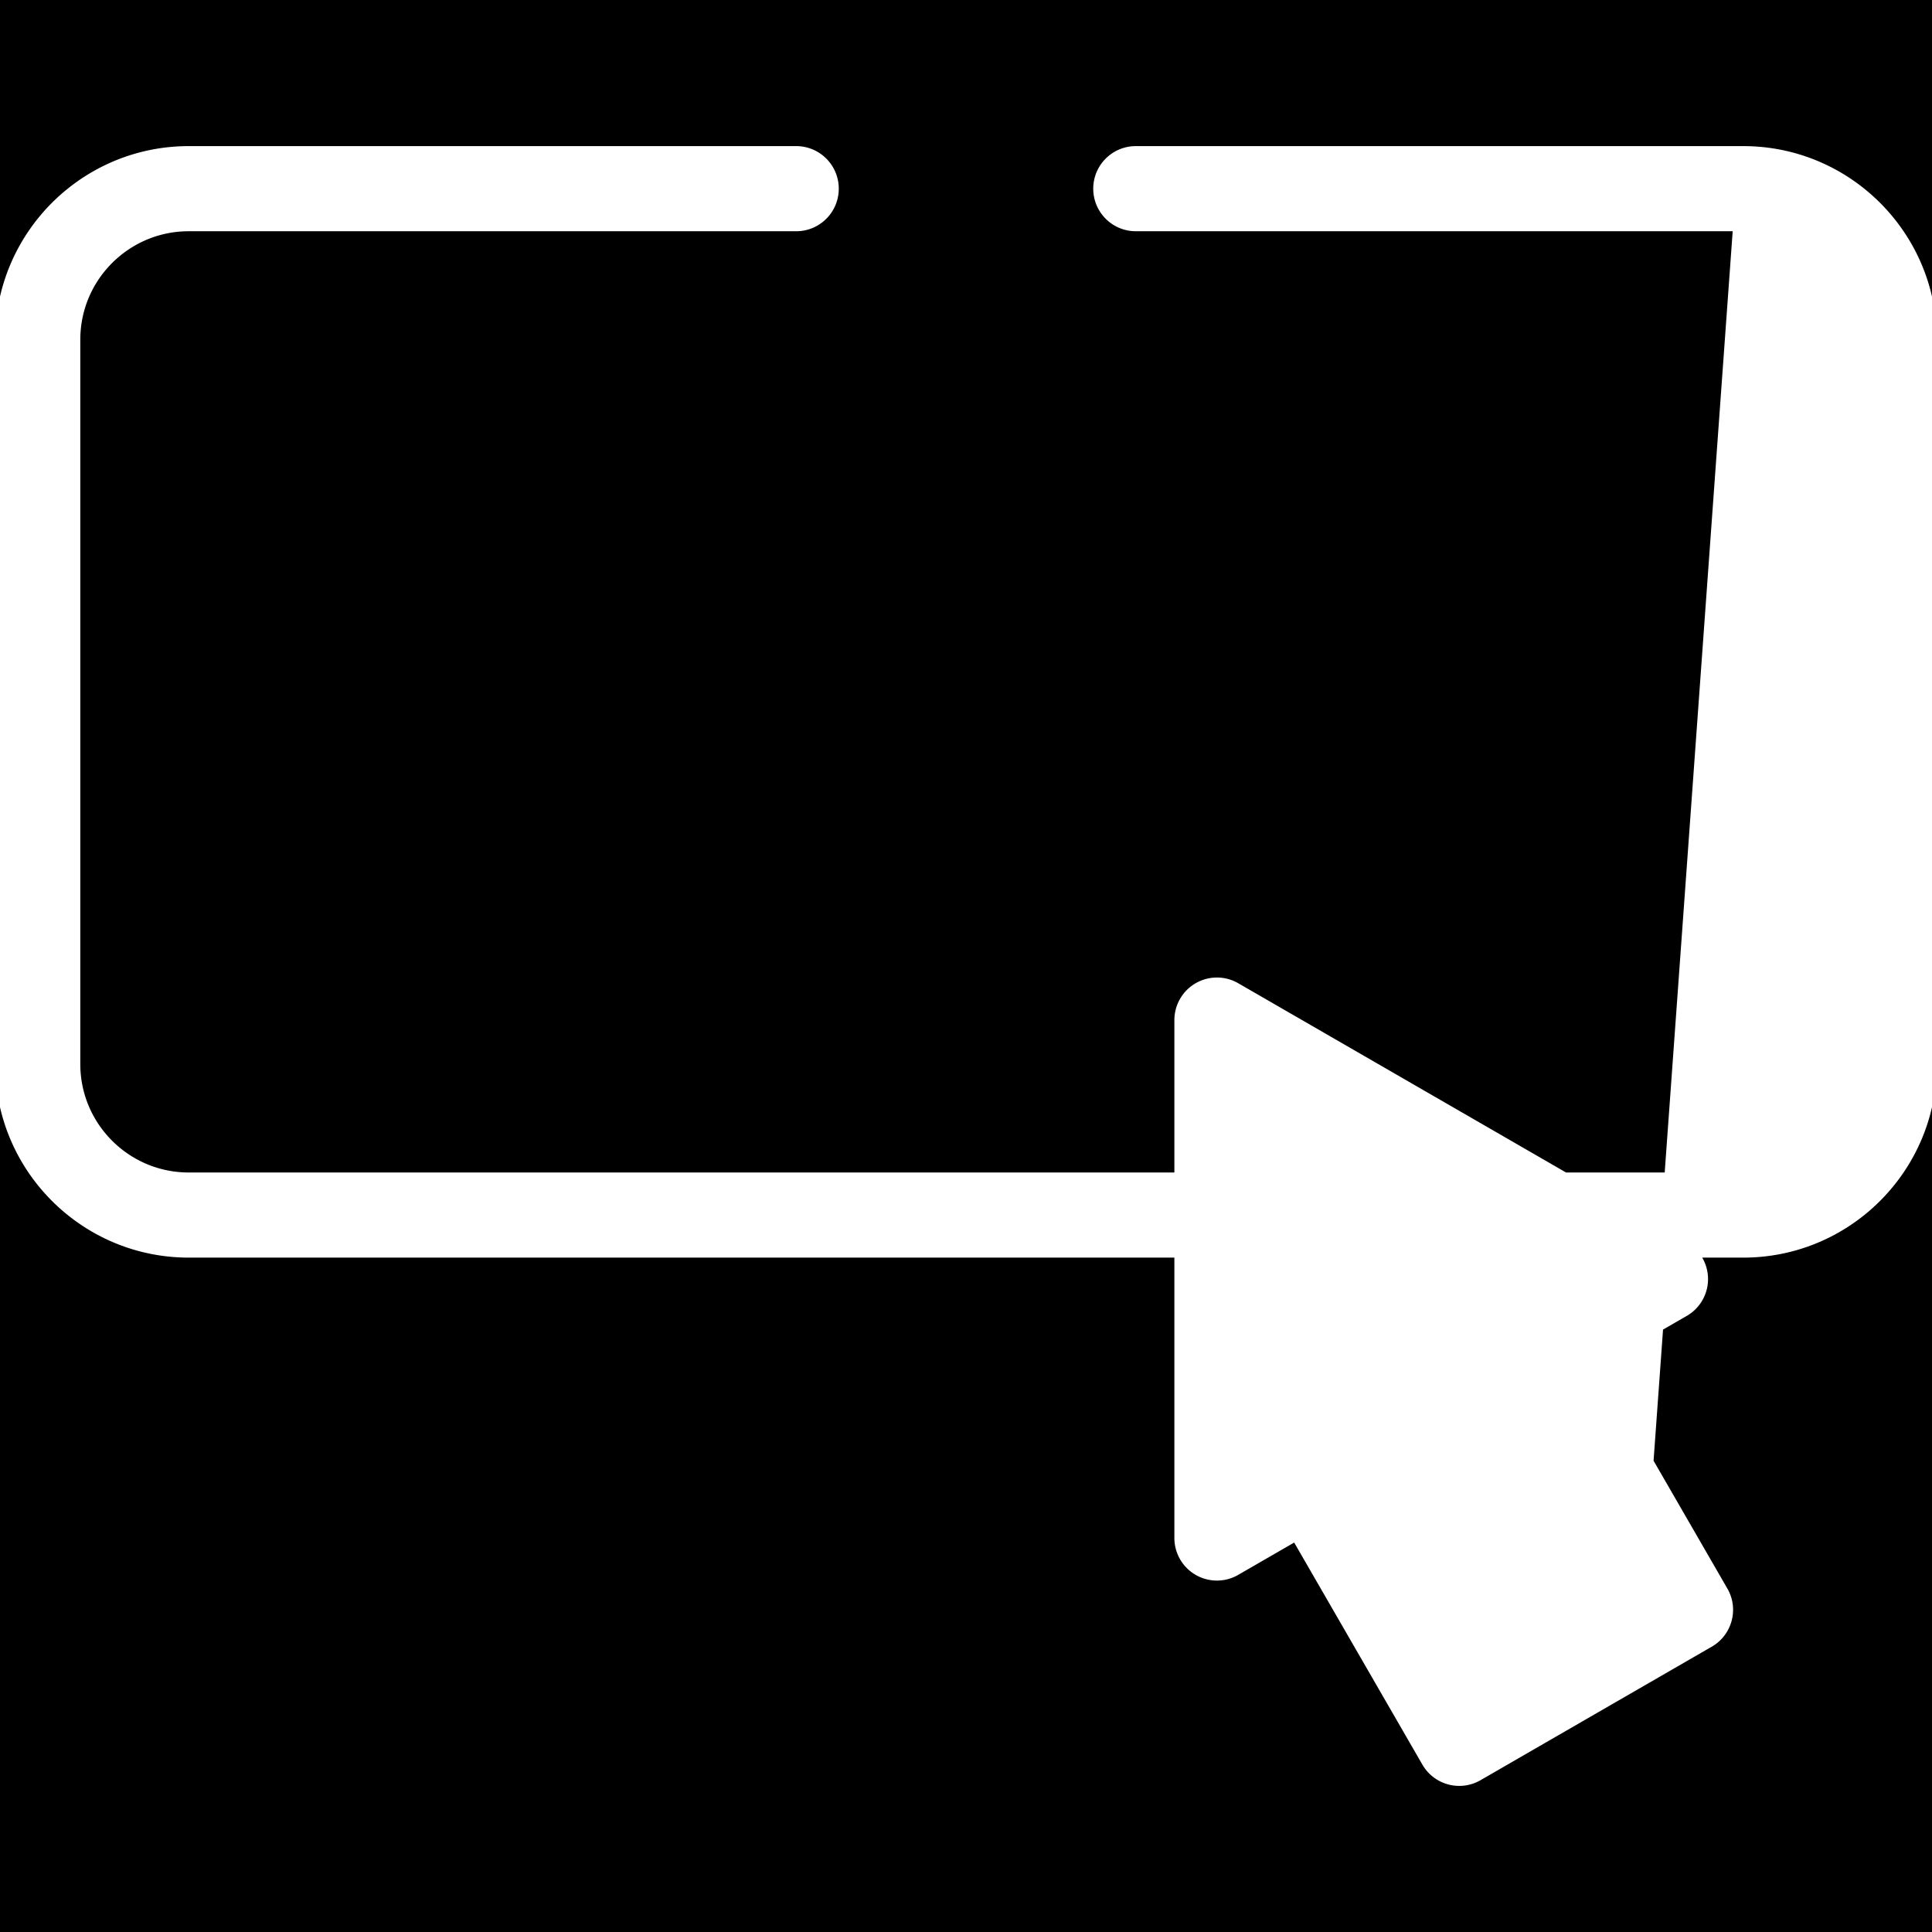 <svg:svg xmlns:svg="http://www.w3.org/2000/svg" viewBox="0.0 0.0 200.0 200.0" height="200.0px" width="200.0px"><svg:rect x="0" y="0" width="100%" height="100%" fill="black" /><svg:g id="white-shapes" style="display:inline;opacity:1"><svg:path fill="white" fill-opacity="1.0" filling="0" d="M 19.533 121.375 L 19.344 121.373 L 19.158 121.369 L 18.972 121.361 L 18.787 121.351 L 18.603 121.337 L 18.42 121.32 L 18.237 121.301 L 18.056 121.278 L 17.875 121.253 L 17.696 121.225 L 17.517 121.194 L 17.339 121.16 L 17.163 121.123 L 16.987 121.084 L 16.812 121.042 L 16.639 120.997 L 16.466 120.95 L 16.295 120.899 L 16.125 120.846 L 15.956 120.791 L 15.788 120.733 L 15.621 120.672 L 15.456 120.609 L 15.292 120.543 L 15.129 120.475 L 14.967 120.404 L 14.807 120.331 L 14.648 120.255 L 14.49 120.177 L 14.334 120.097 L 14.179 120.014 L 14.026 119.929 L 13.874 119.841 L 13.724 119.752 L 13.575 119.66 L 13.428 119.565 L 13.282 119.469 L 13.138 119.37 L 12.995 119.269 L 12.854 119.166 L 12.715 119.061 L 12.578 118.954 L 12.442 118.845 L 12.308 118.733 L 12.175 118.62 L 12.045 118.505 L 11.916 118.387 L 11.789 118.268 L 11.664 118.147 L 11.541 118.023 L 11.42 117.898 L 11.3 117.771 L 11.183 117.643 L 11.068 117.512 L 10.954 117.38 L 10.843 117.246 L 10.734 117.11 L 10.626 116.972 L 10.521 116.833 L 10.418 116.692 L 10.317 116.55 L 10.219 116.406 L 10.122 116.26 L 10.028 116.113 L 9.936 115.964 L 9.846 115.813 L 9.759 115.662 L 9.673 115.508 L 9.591 115.353 L 9.51 115.197 L 9.432 115.04 L 9.357 114.881 L 9.283 114.72 L 9.213 114.559 L 9.144 114.396 L 9.079 114.232 L 9.015 114.066 L 8.955 113.9 L 8.897 113.732 L 8.841 113.563 L 8.788 113.393 L 8.738 113.221 L 8.69 113.049 L 8.646 112.875 L 8.603 112.701 L 8.564 112.525 L 8.527 112.348 L 8.494 112.17 L 8.463 111.992 L 8.434 111.812 L 8.409 111.632 L 8.387 111.45 L 8.367 111.268 L 8.351 111.085 L 8.337 110.901 L 8.326 110.716 L 8.319 110.53 L 8.314 110.343 L 8.312 110.154 L 8.312 35.158 L 8.314 34.969 L 8.319 34.783 L 8.326 34.597 L 8.337 34.412 L 8.351 34.228 L 8.367 34.045 L 8.387 33.862 L 8.409 33.681 L 8.434 33.5 L 8.463 33.321 L 8.494 33.142 L 8.527 32.964 L 8.564 32.788 L 8.603 32.612 L 8.646 32.437 L 8.69 32.264 L 8.738 32.091 L 8.788 31.92 L 8.841 31.75 L 8.897 31.581 L 8.955 31.413 L 9.015 31.246 L 9.079 31.081 L 9.144 30.917 L 9.213 30.754 L 9.283 30.592 L 9.357 30.432 L 9.432 30.273 L 9.51 30.115 L 9.591 29.959 L 9.673 29.804 L 9.759 29.651 L 9.846 29.499 L 9.936 29.349 L 10.028 29.2 L 10.122 29.053 L 10.219 28.907 L 10.317 28.763 L 10.418 28.62 L 10.521 28.479 L 10.626 28.34 L 10.734 28.203 L 10.843 28.067 L 10.954 27.933 L 11.068 27.8 L 11.183 27.67 L 11.3 27.541 L 11.42 27.414 L 11.541 27.289 L 11.664 27.166 L 11.789 27.045 L 11.916 26.925 L 12.045 26.808 L 12.175 26.693 L 12.308 26.579 L 12.442 26.468 L 12.578 26.359 L 12.715 26.251 L 12.854 26.146 L 12.995 26.043 L 13.138 25.942 L 13.282 25.844 L 13.428 25.747 L 13.575 25.653 L 13.724 25.561 L 13.874 25.471 L 14.026 25.384 L 14.179 25.298 L 14.334 25.216 L 14.49 25.135 L 14.648 25.057 L 14.807 24.982 L 14.967 24.908 L 15.129 24.838 L 15.292 24.769 L 15.456 24.704 L 15.621 24.64 L 15.788 24.58 L 15.956 24.522 L 16.125 24.466 L 16.295 24.413 L 16.466 24.363 L 16.639 24.315 L 16.812 24.271 L 16.987 24.228 L 17.163 24.189 L 17.339 24.152 L 17.517 24.119 L 17.696 24.088 L 17.875 24.059 L 18.056 24.034 L 18.237 24.012 L 18.42 23.992 L 18.603 23.976 L 18.787 23.962 L 18.972 23.951 L 19.158 23.944 L 19.344 23.939 L 19.533 23.938 L 82.422 23.938 L 82.426 23.937 L 82.491 23.937 L 82.499 23.937 L 82.564 23.935 L 82.573 23.935 L 82.637 23.932 L 82.645 23.932 L 82.71 23.928 L 82.718 23.928 L 82.782 23.923 L 82.79 23.922 L 82.854 23.917 L 82.862 23.916 L 82.926 23.909 L 82.934 23.908 L 82.997 23.9 L 83.005 23.899 L 83.068 23.89 L 83.076 23.889 L 83.139 23.879 L 83.147 23.878 L 83.209 23.867 L 83.217 23.866 L 83.279 23.854 L 83.287 23.852 L 83.349 23.84 L 83.357 23.838 L 83.418 23.824 L 83.426 23.822 L 83.487 23.808 L 83.495 23.806 L 83.555 23.79 L 83.563 23.788 L 83.623 23.772 L 83.631 23.769 L 83.69 23.752 L 83.698 23.75 L 83.757 23.731 L 83.765 23.729 L 83.824 23.71 L 83.832 23.707 L 83.89 23.687 L 83.898 23.684 L 83.956 23.663 L 83.963 23.66 L 84.021 23.638 L 84.028 23.635 L 84.085 23.613 L 84.093 23.61 L 84.149 23.586 L 84.157 23.583 L 84.213 23.558 L 84.22 23.555 L 84.276 23.529 L 84.283 23.526 L 84.339 23.5 L 84.346 23.496 L 84.401 23.469 L 84.408 23.466 L 84.462 23.438 L 84.469 23.434 L 84.523 23.405 L 84.53 23.401 L 84.583 23.372 L 84.59 23.368 L 84.643 23.338 L 84.65 23.334 L 84.702 23.302 L 84.709 23.298 L 84.76 23.266 L 84.767 23.262 L 84.818 23.229 L 84.825 23.225 L 84.875 23.192 L 84.882 23.187 L 84.932 23.153 L 84.938 23.149 L 84.988 23.113 L 84.994 23.109 L 85.043 23.073 L 85.05 23.069 L 85.098 23.032 L 85.104 23.027 L 85.152 22.99 L 85.158 22.985 L 85.205 22.947 L 85.211 22.942 L 85.258 22.904 L 85.264 22.899 L 85.31 22.859 L 85.316 22.854 L 85.361 22.814 L 85.367 22.809 L 85.412 22.768 L 85.417 22.763 L 85.462 22.721 L 85.467 22.716 L 85.511 22.674 L 85.516 22.668 L 85.559 22.625 L 85.564 22.62 L 85.607 22.576 L 85.612 22.571 L 85.653 22.527 L 85.659 22.521 L 85.699 22.476 L 85.705 22.471 L 85.745 22.425 L 85.75 22.419 L 85.789 22.373 L 85.794 22.367 L 85.833 22.321 L 85.838 22.315 L 85.876 22.267 L 85.881 22.261 L 85.918 22.214 L 85.923 22.207 L 85.959 22.159 L 85.964 22.153 L 86 22.104 L 86.004 22.097 L 86.039 22.048 L 86.044 22.041 L 86.078 21.991 L 86.082 21.985 L 86.116 21.934 L 86.12 21.928 L 86.153 21.876 L 86.157 21.87 L 86.189 21.818 L 86.193 21.811 L 86.224 21.759 L 86.228 21.752 L 86.259 21.699 L 86.262 21.692 L 86.292 21.639 L 86.296 21.632 L 86.325 21.578 L 86.328 21.571 L 86.356 21.517 L 86.36 21.51 L 86.387 21.455 L 86.39 21.448 L 86.417 21.393 L 86.42 21.385 L 86.445 21.33 L 86.449 21.322 L 86.473 21.266 L 86.476 21.259 L 86.5 21.202 L 86.503 21.195 L 86.526 21.138 L 86.529 21.13 L 86.551 21.072 L 86.554 21.065 L 86.575 21.007 L 86.577 20.999 L 86.598 20.941 L 86.6 20.933 L 86.62 20.874 L 86.622 20.867 L 86.64 20.807 L 86.643 20.8 L 86.66 20.74 L 86.662 20.732 L 86.679 20.672 L 86.681 20.664 L 86.697 20.604 L 86.698 20.596 L 86.713 20.535 L 86.715 20.527 L 86.729 20.466 L 86.73 20.458 L 86.743 20.397 L 86.745 20.389 L 86.756 20.327 L 86.758 20.319 L 86.769 20.256 L 86.77 20.248 L 86.78 20.186 L 86.781 20.178 L 86.79 20.115 L 86.791 20.107 L 86.799 20.043 L 86.8 20.035 L 86.806 19.972 L 86.807 19.964 L 86.813 19.9 L 86.814 19.892 L 86.818 19.827 L 86.819 19.819 L 86.823 19.755 L 86.823 19.747 L 86.826 19.682 L 86.826 19.674 L 86.827 19.609 L 86.828 19.601 L 86.828 19.535 L 86.828 19.527 L 86.828 19.462 L 86.827 19.454 L 86.826 19.389 L 86.826 19.381 L 86.823 19.316 L 86.823 19.308 L 86.819 19.243 L 86.818 19.235 L 86.814 19.171 L 86.813 19.163 L 86.807 19.099 L 86.806 19.091 L 86.8 19.027 L 86.799 19.019 L 86.791 18.956 L 86.79 18.948 L 86.781 18.885 L 86.78 18.877 L 86.77 18.814 L 86.769 18.806 L 86.758 18.744 L 86.756 18.736 L 86.745 18.674 L 86.743 18.666 L 86.73 18.604 L 86.729 18.596 L 86.715 18.535 L 86.713 18.527 L 86.698 18.466 L 86.697 18.459 L 86.681 18.398 L 86.679 18.39 L 86.662 18.33 L 86.66 18.322 L 86.643 18.263 L 86.64 18.255 L 86.622 18.196 L 86.62 18.188 L 86.6 18.129 L 86.598 18.122 L 86.577 18.063 L 86.575 18.056 L 86.554 17.997 L 86.551 17.99 L 86.529 17.932 L 86.526 17.925 L 86.503 17.868 L 86.5 17.86 L 86.476 17.804 L 86.473 17.796 L 86.449 17.74 L 86.445 17.733 L 86.42 17.677 L 86.417 17.67 L 86.39 17.614 L 86.387 17.607 L 86.36 17.553 L 86.356 17.546 L 86.328 17.491 L 86.325 17.484 L 86.296 17.43 L 86.292 17.423 L 86.262 17.37 L 86.259 17.363 L 86.228 17.31 L 86.224 17.304 L 86.193 17.251 L 86.189 17.245 L 86.157 17.193 L 86.153 17.186 L 86.12 17.135 L 86.116 17.128 L 86.082 17.078 L 86.078 17.071 L 86.044 17.021 L 86.039 17.015 L 86.004 16.965 L 86 16.959 L 85.964 16.91 L 85.959 16.904 L 85.923 16.855 L 85.918 16.849 L 85.881 16.801 L 85.876 16.795 L 85.838 16.748 L 85.833 16.742 L 85.794 16.695 L 85.789 16.689 L 85.75 16.643 L 85.745 16.637 L 85.705 16.592 L 85.699 16.586 L 85.659 16.541 L 85.653 16.536 L 85.612 16.492 L 85.607 16.486 L 85.564 16.443 L 85.559 16.437 L 85.516 16.394 L 85.511 16.389 L 85.467 16.347 L 85.462 16.341 L 85.417 16.3 L 85.412 16.295 L 85.367 16.254 L 85.361 16.249 L 85.316 16.208 L 85.31 16.203 L 85.264 16.164 L 85.258 16.159 L 85.211 16.12 L 85.205 16.115 L 85.158 16.077 L 85.152 16.073 L 85.104 16.035 L 85.098 16.031 L 85.05 15.994 L 85.043 15.989 L 84.994 15.954 L 84.988 15.949 L 84.938 15.914 L 84.932 15.91 L 84.882 15.875 L 84.875 15.871 L 84.825 15.837 L 84.818 15.833 L 84.767 15.8 L 84.76 15.796 L 84.709 15.764 L 84.702 15.76 L 84.65 15.729 L 84.643 15.725 L 84.59 15.694 L 84.583 15.691 L 84.53 15.661 L 84.523 15.657 L 84.469 15.628 L 84.462 15.625 L 84.408 15.597 L 84.401 15.593 L 84.346 15.566 L 84.339 15.563 L 84.283 15.536 L 84.276 15.533 L 84.22 15.508 L 84.213 15.504 L 84.157 15.48 L 84.149 15.477 L 84.093 15.453 L 84.085 15.45 L 84.028 15.427 L 84.021 15.424 L 83.963 15.402 L 83.956 15.399 L 83.898 15.378 L 83.89 15.376 L 83.832 15.355 L 83.824 15.353 L 83.765 15.334 L 83.757 15.331 L 83.698 15.313 L 83.69 15.31 L 83.631 15.293 L 83.623 15.291 L 83.563 15.274 L 83.555 15.272 L 83.495 15.257 L 83.487 15.255 L 83.426 15.24 L 83.418 15.238 L 83.357 15.224 L 83.349 15.223 L 83.287 15.21 L 83.279 15.208 L 83.217 15.197 L 83.209 15.195 L 83.147 15.184 L 83.139 15.183 L 83.076 15.173 L 83.068 15.172 L 83.005 15.163 L 82.997 15.162 L 82.934 15.155 L 82.926 15.154 L 82.862 15.147 L 82.854 15.146 L 82.79 15.14 L 82.782 15.14 L 82.718 15.135 L 82.71 15.134 L 82.645 15.131 L 82.637 15.13 L 82.573 15.128 L 82.564 15.127 L 82.499 15.126 L 82.491 15.126 L 82.426 15.125 L 82.422 15.125 L 19.531 15.125 L 19.527 15.125 L 19.201 15.128 L 19.193 15.128 L 18.869 15.136 L 18.861 15.136 L 18.537 15.149 L 18.529 15.15 L 18.207 15.168 L 18.199 15.169 L 17.879 15.193 L 17.871 15.193 L 17.552 15.222 L 17.544 15.223 L 17.226 15.257 L 17.218 15.258 L 16.902 15.297 L 16.894 15.298 L 16.58 15.342 L 16.571 15.343 L 16.259 15.392 L 16.251 15.394 L 15.94 15.448 L 15.932 15.449 L 15.622 15.508 L 15.614 15.51 L 15.306 15.573 L 15.298 15.575 L 14.993 15.644 L 14.985 15.645 L 14.681 15.719 L 14.673 15.721 L 14.37 15.799 L 14.363 15.801 L 14.062 15.884 L 14.054 15.886 L 13.756 15.974 L 13.748 15.976 L 13.452 16.068 L 13.444 16.07 L 13.15 16.167 L 13.142 16.17 L 12.85 16.271 L 12.842 16.273 L 12.552 16.379 L 12.545 16.382 L 12.257 16.492 L 12.249 16.495 L 11.963 16.609 L 11.956 16.612 L 11.672 16.731 L 11.665 16.734 L 11.383 16.858 L 11.376 16.861 L 11.097 16.988 L 11.09 16.992 L 10.813 17.123 L 10.806 17.127 L 10.532 17.263 L 10.525 17.266 L 10.253 17.406 L 10.246 17.41 L 9.976 17.554 L 9.97 17.558 L 9.703 17.706 L 9.696 17.71 L 9.432 17.862 L 9.425 17.866 L 9.163 18.022 L 9.156 18.026 L 8.897 18.187 L 8.891 18.191 L 8.634 18.355 L 8.628 18.359 L 8.374 18.527 L 8.368 18.531 L 8.117 18.703 L 8.111 18.708 L 7.862 18.883 L 7.856 18.888 L 7.611 19.067 L 7.605 19.072 L 7.362 19.254 L 7.356 19.259 L 7.117 19.446 L 7.111 19.451 L 6.875 19.641 L 6.869 19.646 L 6.635 19.84 L 6.629 19.845 L 6.399 20.042 L 6.393 20.047 L 6.166 20.248 L 6.16 20.253 L 5.936 20.457 L 5.931 20.462 L 5.71 20.67 L 5.704 20.675 L 5.487 20.886 L 5.481 20.892 L 5.267 21.106 L 5.261 21.112 L 5.05 21.329 L 5.045 21.335 L 4.837 21.556 L 4.832 21.561 L 4.628 21.785 L 4.623 21.791 L 4.422 22.018 L 4.417 22.024 L 4.22 22.254 L 4.215 22.26 L 4.021 22.494 L 4.016 22.5 L 3.826 22.736 L 3.821 22.742 L 3.634 22.981 L 3.629 22.987 L 3.447 23.23 L 3.442 23.236 L 3.263 23.481 L 3.258 23.487 L 3.083 23.736 L 3.078 23.742 L 2.906 23.993 L 2.902 23.999 L 2.734 24.253 L 2.73 24.259 L 2.566 24.516 L 2.562 24.522 L 2.401 24.781 L 2.397 24.788 L 2.241 25.05 L 2.237 25.057 L 2.085 25.321 L 2.081 25.328 L 1.933 25.595 L 1.929 25.601 L 1.785 25.871 L 1.781 25.878 L 1.641 26.15 L 1.638 26.157 L 1.502 26.431 L 1.498 26.438 L 1.367 26.715 L 1.363 26.722 L 1.236 27.001 L 1.233 27.008 L 1.109 27.29 L 1.106 27.297 L 0.987 27.581 L 0.984 27.588 L 0.87 27.874 L 0.867 27.882 L 0.757 28.17 L 0.754 28.177 L 0.648 28.467 L 0.646 28.475 L 0.545 28.767 L 0.542 28.775 L 0.445 29.069 L 0.443 29.077 L 0.351 29.373 L 0.349 29.381 L 0.261 29.679 L 0.259 29.687 L 0.176 29.988 L 0.174 29.995 L 0.096 30.298 L 0.094 30.306 L 0.02 30.61 L 0.019 30.618 L -0.05 30.923 L -0.052 30.931 L -0.115 31.239 L -0.117 31.247 L -0.176 31.557 L -0.177 31.565 L -0.231 31.876 L -0.233 31.884 L -0.282 32.196 L -0.283 32.205 L -0.327 32.519 L -0.328 32.527 L -0.367 32.843 L -0.368 32.851 L -0.402 33.169 L -0.403 33.177 L -0.432 33.496 L -0.432 33.504 L -0.456 33.824 L -0.457 33.832 L -0.475 34.154 L -0.476 34.162 L -0.489 34.486 L -0.489 34.494 L -0.497 34.818 L -0.497 34.826 L -0.5 35.152 L -0.5 35.156 L -0.5 110.156 L -0.5 110.16 L -0.497 110.486 L -0.497 110.494 L -0.489 110.819 L -0.489 110.827 L -0.476 111.15 L -0.475 111.158 L -0.457 111.48 L -0.456 111.488 L -0.432 111.809 L -0.432 111.817 L -0.403 112.136 L -0.402 112.144 L -0.368 112.461 L -0.367 112.47 L -0.328 112.785 L -0.327 112.794 L -0.283 113.108 L -0.282 113.116 L -0.233 113.429 L -0.231 113.437 L -0.177 113.748 L -0.176 113.756 L -0.117 114.065 L -0.115 114.073 L -0.052 114.381 L -0.05 114.389 L 0.019 114.695 L 0.02 114.703 L 0.094 115.007 L 0.096 115.015 L 0.174 115.317 L 0.176 115.325 L 0.259 115.625 L 0.261 115.633 L 0.349 115.931 L 0.351 115.939 L 0.443 116.236 L 0.445 116.243 L 0.542 116.538 L 0.545 116.545 L 0.646 116.838 L 0.648 116.845 L 0.754 117.135 L 0.757 117.143 L 0.867 117.431 L 0.87 117.438 L 0.984 117.724 L 0.987 117.732 L 1.106 118.015 L 1.109 118.023 L 1.233 118.304 L 1.236 118.311 L 1.363 118.59 L 1.367 118.598 L 1.498 118.874 L 1.502 118.881 L 1.638 119.156 L 1.641 119.163 L 1.781 119.435 L 1.785 119.442 L 1.929 119.711 L 1.933 119.718 L 2.081 119.985 L 2.085 119.992 L 2.237 120.256 L 2.241 120.263 L 2.397 120.524 L 2.401 120.531 L 2.562 120.79 L 2.566 120.797 L 2.73 121.053 L 2.734 121.06 L 2.902 121.313 L 2.906 121.32 L 3.078 121.571 L 3.083 121.577 L 3.258 121.825 L 3.263 121.831 L 3.442 122.077 L 3.447 122.083 L 3.629 122.325 L 3.634 122.331 L 3.821 122.571 L 3.826 122.577 L 4.016 122.813 L 4.021 122.819 L 4.215 123.052 L 4.22 123.058 L 4.417 123.289 L 4.422 123.294 L 4.623 123.522 L 4.628 123.527 L 4.832 123.751 L 4.837 123.757 L 5.045 123.978 L 5.05 123.983 L 5.261 124.201 L 5.267 124.206 L 5.481 124.421 L 5.487 124.426 L 5.704 124.637 L 5.71 124.642 L 5.931 124.85 L 5.936 124.855 L 6.16 125.06 L 6.166 125.065 L 6.393 125.266 L 6.399 125.271 L 6.629 125.468 L 6.635 125.473 L 6.869 125.667 L 6.875 125.672 L 7.111 125.862 L 7.117 125.867 L 7.356 126.053 L 7.362 126.058 L 7.605 126.241 L 7.611 126.246 L 7.856 126.425 L 7.862 126.429 L 8.111 126.605 L 8.117 126.609 L 8.368 126.781 L 8.374 126.785 L 8.628 126.953 L 8.634 126.958 L 8.891 127.122 L 8.897 127.126 L 9.156 127.286 L 9.163 127.29 L 9.425 127.446 L 9.432 127.45 L 9.696 127.603 L 9.703 127.606 L 9.97 127.755 L 9.976 127.758 L 10.246 127.903 L 10.253 127.906 L 10.525 128.046 L 10.532 128.05 L 10.806 128.186 L 10.813 128.189 L 11.09 128.321 L 11.097 128.324 L 11.376 128.452 L 11.383 128.455 L 11.665 128.578 L 11.672 128.581 L 11.956 128.7 L 11.963 128.703 L 12.249 128.818 L 12.257 128.821 L 12.545 128.931 L 12.552 128.933 L 12.842 129.039 L 12.85 129.042 L 13.142 129.143 L 13.15 129.145 L 13.444 129.242 L 13.452 129.245 L 13.748 129.337 L 13.756 129.339 L 14.054 129.426 L 14.062 129.429 L 14.363 129.511 L 14.37 129.514 L 14.673 129.592 L 14.681 129.594 L 14.985 129.667 L 14.993 129.669 L 15.298 129.737 L 15.306 129.739 L 15.614 129.803 L 15.622 129.805 L 15.932 129.863 L 15.94 129.865 L 16.251 129.919 L 16.259 129.92 L 16.571 129.969 L 16.58 129.97 L 16.894 130.015 L 16.902 130.016 L 17.218 130.055 L 17.226 130.056 L 17.544 130.09 L 17.552 130.09 L 17.871 130.119 L 17.879 130.12 L 18.199 130.144 L 18.207 130.144 L 18.529 130.163 L 18.537 130.163 L 18.861 130.176 L 18.869 130.177 L 19.193 130.185 L 19.201 130.185 L 19.527 130.187 L 19.531 130.188 L 121.571 130.188 L 121.571 159.214 L 121.571 159.216 L 121.571 159.259 L 121.571 159.264 L 121.572 159.306 L 121.572 159.312 L 121.573 159.354 L 121.573 159.359 L 121.575 159.401 L 121.575 159.406 L 121.577 159.448 L 121.577 159.454 L 121.58 159.496 L 121.58 159.501 L 121.583 159.543 L 121.583 159.548 L 121.587 159.59 L 121.587 159.595 L 121.591 159.637 L 121.592 159.642 L 121.596 159.684 L 121.596 159.689 L 121.601 159.731 L 121.602 159.736 L 121.607 159.777 L 121.608 159.782 L 121.613 159.824 L 121.614 159.829 L 121.62 159.87 L 121.621 159.875 L 121.627 159.916 L 121.628 159.922 L 121.635 159.963 L 121.636 159.968 L 121.643 160.009 L 121.644 160.014 L 121.652 160.055 L 121.653 160.06 L 121.661 160.1 L 121.662 160.106 L 121.67 160.146 L 121.672 160.151 L 121.68 160.192 L 121.682 160.197 L 121.691 160.237 L 121.692 160.242 L 121.702 160.282 L 121.703 160.287 L 121.714 160.327 L 121.715 160.332 L 121.726 160.372 L 121.727 160.377 L 121.738 160.417 L 121.74 160.422 L 121.751 160.461 L 121.752 160.466 L 121.764 160.506 L 121.766 160.511 L 121.778 160.55 L 121.78 160.555 L 121.792 160.594 L 121.794 160.599 L 121.807 160.638 L 121.809 160.643 L 121.822 160.682 L 121.824 160.687 L 121.838 160.725 L 121.84 160.73 L 121.854 160.769 L 121.856 160.774 L 121.871 160.812 L 121.873 160.817 L 121.888 160.855 L 121.89 160.86 L 121.905 160.898 L 121.907 160.903 L 121.923 160.94 L 121.925 160.945 L 121.941 160.983 L 121.943 160.987 L 121.96 161.025 L 121.962 161.03 L 121.979 161.067 L 121.981 161.072 L 121.999 161.109 L 122.001 161.113 L 122.019 161.15 L 122.021 161.155 L 122.039 161.191 L 122.042 161.196 L 122.06 161.232 L 122.063 161.237 L 122.082 161.273 L 122.084 161.278 L 122.103 161.314 L 122.106 161.319 L 122.126 161.354 L 122.128 161.359 L 122.148 161.395 L 122.151 161.399 L 122.171 161.435 L 122.174 161.439 L 122.195 161.474 L 122.197 161.479 L 122.219 161.514 L 122.221 161.518 L 122.243 161.553 L 122.246 161.557 L 122.268 161.592 L 122.27 161.596 L 122.293 161.631 L 122.296 161.635 L 122.318 161.669 L 122.321 161.673 L 122.344 161.707 L 122.347 161.711 L 122.37 161.745 L 122.373 161.749 L 122.397 161.783 L 122.4 161.787 L 122.424 161.82 L 122.427 161.824 L 122.452 161.857 L 122.455 161.861 L 122.48 161.894 L 122.483 161.898 L 122.508 161.93 L 122.511 161.935 L 122.537 161.967 L 122.54 161.971 L 122.566 162.003 L 122.569 162.007 L 122.595 162.038 L 122.598 162.042 L 122.625 162.074 L 122.628 162.078 L 122.655 162.109 L 122.659 162.113 L 122.686 162.143 L 122.689 162.147 L 122.717 162.178 L 122.72 162.182 L 122.748 162.212 L 122.752 162.216 L 122.78 162.246 L 122.783 162.25 L 122.812 162.279 L 122.816 162.283 L 122.844 162.313 L 122.848 162.316 L 122.877 162.345 L 122.881 162.349 L 122.911 162.378 L 122.914 162.382 L 122.944 162.41 L 122.948 162.414 L 122.978 162.442 L 122.982 162.446 L 123.012 162.474 L 123.016 162.477 L 123.047 162.505 L 123.051 162.508 L 123.082 162.536 L 123.086 162.539 L 123.117 162.566 L 123.122 162.57 L 123.153 162.596 L 123.157 162.6 L 123.189 162.626 L 123.193 162.629 L 123.226 162.656 L 123.23 162.659 L 123.263 162.685 L 123.267 162.688 L 123.3 162.713 L 123.304 162.717 L 123.337 162.742 L 123.341 162.745 L 123.375 162.77 L 123.379 162.773 L 123.413 162.797 L 123.418 162.8 L 123.452 162.824 L 123.456 162.828 L 123.491 162.851 L 123.495 162.854 L 123.53 162.878 L 123.534 162.881 L 123.569 162.904 L 123.574 162.907 L 123.609 162.929 L 123.614 162.932 L 123.649 162.955 L 123.654 162.958 L 123.69 162.98 L 123.694 162.982 L 123.73 163.004 L 123.735 163.007 L 123.772 163.028 L 123.776 163.031 L 123.813 163.052 L 123.818 163.054 L 123.854 163.075 L 123.859 163.078 L 123.896 163.098 L 123.901 163.1 L 123.938 163.12 L 123.943 163.122 L 123.98 163.141 L 123.985 163.144 L 124.023 163.163 L 124.027 163.165 L 124.065 163.183 L 124.07 163.186 L 124.108 163.204 L 124.113 163.206 L 124.151 163.223 L 124.155 163.226 L 124.194 163.243 L 124.198 163.245 L 124.237 163.262 L 124.242 163.264 L 124.28 163.28 L 124.285 163.282 L 124.323 163.298 L 124.328 163.3 L 124.367 163.315 L 124.372 163.317 L 124.411 163.332 L 124.416 163.334 L 124.454 163.348 L 124.459 163.35 L 124.498 163.364 L 124.503 163.366 L 124.543 163.38 L 124.548 163.382 L 124.587 163.395 L 124.592 163.396 L 124.631 163.409 L 124.636 163.411 L 124.676 163.423 L 124.681 163.425 L 124.72 163.437 L 124.725 163.438 L 124.765 163.45 L 124.77 163.451 L 124.81 163.462 L 124.815 163.464 L 124.854 163.474 L 124.86 163.476 L 124.899 163.486 L 124.905 163.487 L 124.945 163.497 L 124.95 163.498 L 124.99 163.508 L 124.995 163.509 L 125.035 163.518 L 125.04 163.519 L 125.08 163.528 L 125.085 163.529 L 125.126 163.537 L 125.131 163.538 L 125.171 163.545 L 125.176 163.546 L 125.217 163.554 L 125.222 163.555 L 125.262 163.561 L 125.267 163.562 L 125.308 163.569 L 125.313 163.569 L 125.354 163.575 L 125.359 163.576 L 125.399 163.582 L 125.405 163.582 L 125.445 163.588 L 125.45 163.588 L 125.491 163.593 L 125.496 163.593 L 125.537 163.598 L 125.542 163.598 L 125.583 163.602 L 125.588 163.603 L 125.629 163.606 L 125.634 163.606 L 125.675 163.609 L 125.68 163.61 L 125.721 163.612 L 125.726 163.613 L 125.767 163.615 L 125.772 163.615 L 125.813 163.617 L 125.818 163.617 L 125.859 163.618 L 125.864 163.618 L 125.905 163.619 L 125.91 163.619 L 125.951 163.62 L 125.957 163.62 L 125.997 163.62 L 126.003 163.62 L 126.043 163.619 L 126.049 163.619 L 126.09 163.618 L 126.095 163.618 L 126.136 163.617 L 126.141 163.617 L 126.182 163.615 L 126.187 163.615 L 126.228 163.613 L 126.233 163.612 L 126.274 163.61 L 126.279 163.609 L 126.32 163.606 L 126.325 163.606 L 126.366 163.603 L 126.371 163.602 L 126.412 163.598 L 126.417 163.598 L 126.458 163.593 L 126.463 163.593 L 126.504 163.588 L 126.509 163.588 L 126.549 163.582 L 126.555 163.582 L 126.595 163.576 L 126.6 163.575 L 126.641 163.569 L 126.646 163.569 L 126.686 163.562 L 126.692 163.561 L 126.732 163.555 L 126.737 163.554 L 126.778 163.546 L 126.783 163.545 L 126.823 163.538 L 126.828 163.537 L 126.869 163.529 L 126.874 163.528 L 126.914 163.519 L 126.919 163.518 L 126.959 163.509 L 126.964 163.508 L 127.004 163.498 L 127.009 163.497 L 127.049 163.487 L 127.054 163.486 L 127.094 163.476 L 127.099 163.474 L 127.139 163.464 L 127.144 163.462 L 127.184 163.451 L 127.189 163.45 L 127.229 163.438 L 127.234 163.437 L 127.273 163.425 L 127.278 163.423 L 127.318 163.411 L 127.323 163.409 L 127.362 163.396 L 127.367 163.395 L 127.406 163.382 L 127.411 163.38 L 127.45 163.366 L 127.455 163.364 L 127.494 163.35 L 127.499 163.348 L 127.538 163.334 L 127.543 163.332 L 127.582 163.317 L 127.587 163.315 L 127.626 163.3 L 127.631 163.298 L 127.669 163.282 L 127.674 163.28 L 127.712 163.264 L 127.717 163.262 L 127.756 163.245 L 127.76 163.243 L 127.799 163.226 L 127.803 163.223 L 127.841 163.206 L 127.846 163.204 L 127.884 163.186 L 127.889 163.183 L 127.926 163.165 L 127.931 163.163 L 127.969 163.144 L 127.974 163.141 L 128.011 163.122 L 128.016 163.12 L 128.053 163.1 L 128.058 163.098 L 128.095 163.078 L 128.099 163.075 L 128.136 163.054 L 128.141 163.052 L 128.178 163.031 L 128.18 163.03 L 128.306 162.957 L 128.369 162.921 L 128.432 162.884 L 128.495 162.848 L 128.557 162.812 L 128.62 162.775 L 128.683 162.739 L 128.809 162.666 L 128.872 162.63 L 128.998 162.557 L 129.061 162.521 L 129.123 162.485 L 129.186 162.449 L 129.249 162.412 L 129.312 162.376 L 129.375 162.34 L 129.438 162.303 L 129.564 162.231 L 129.626 162.194 L 129.752 162.122 L 129.815 162.085 L 129.878 162.049 L 129.941 162.013 L 130.004 161.977 L 130.067 161.94 L 130.13 161.904 L 130.192 161.868 L 130.318 161.795 L 130.381 161.759 L 130.444 161.722 L 130.507 161.686 L 130.57 161.65 L 130.633 161.613 L 130.696 161.577 L 130.758 161.541 L 130.884 161.468 L 130.947 161.432 L 131.073 161.359 L 131.136 161.323 L 131.199 161.287 L 131.262 161.25 L 131.324 161.214 L 131.387 161.178 L 131.45 161.141 L 131.513 161.105 L 131.639 161.033 L 131.702 160.996 L 131.828 160.924 L 131.89 160.887 L 131.953 160.851 L 132.016 160.815 L 132.079 160.778 L 132.142 160.742 L 132.205 160.706 L 132.268 160.669 L 132.393 160.597 L 132.456 160.561 L 132.519 160.524 L 132.582 160.488 L 132.645 160.452 L 132.708 160.415 L 132.771 160.379 L 132.834 160.343 L 132.959 160.27 L 133.022 160.234 L 133.148 160.161 L 133.211 160.125 L 133.274 160.089 L 133.337 160.052 L 133.4 160.016 L 133.463 159.98 L 133.525 159.943 L 133.588 159.907 L 133.714 159.834 L 133.777 159.798 L 133.903 159.725 L 133.966 159.689 L 133.973 159.685 L 133.996 159.725 L 134.133 159.962 L 134.269 160.198 L 134.406 160.435 L 134.542 160.671 L 134.679 160.908 L 134.815 161.144 L 134.952 161.381 L 135.089 161.618 L 135.225 161.854 L 135.362 162.091 L 135.498 162.327 L 135.635 162.564 L 135.772 162.8 L 135.908 163.037 L 136.045 163.274 L 136.181 163.51 L 136.318 163.747 L 136.454 163.983 L 136.728 164.456 L 136.864 164.693 L 137.001 164.93 L 137.137 165.166 L 137.274 165.403 L 137.411 165.639 L 137.547 165.876 L 137.684 166.112 L 137.82 166.349 L 137.957 166.585 L 138.093 166.822 L 138.23 167.059 L 138.367 167.295 L 138.503 167.532 L 138.64 167.768 L 138.776 168.005 L 138.913 168.241 L 139.049 168.478 L 139.186 168.715 L 139.323 168.951 L 139.459 169.188 L 139.596 169.424 L 139.732 169.661 L 139.869 169.897 L 140.006 170.134 L 140.142 170.371 L 140.279 170.607 L 140.415 170.844 L 140.552 171.08 L 140.688 171.317 L 140.825 171.553 L 140.962 171.79 L 141.098 172.026 L 141.235 172.263 L 141.371 172.5 L 141.508 172.736 L 141.645 172.973 L 141.781 173.209 L 141.918 173.446 L 142.054 173.682 L 142.191 173.919 L 142.327 174.156 L 142.464 174.392 L 142.601 174.629 L 142.737 174.865 L 142.874 175.102 L 143.01 175.338 L 143.147 175.575 L 143.283 175.811 L 143.42 176.048 L 143.557 176.285 L 143.693 176.521 L 143.83 176.758 L 143.966 176.994 L 144.103 177.231 L 144.24 177.467 L 144.513 177.941 L 144.649 178.177 L 144.786 178.414 L 145.059 178.887 L 145.196 179.123 L 145.332 179.36 L 145.469 179.597 L 145.605 179.833 L 145.742 180.07 L 145.879 180.306 L 146.015 180.543 L 146.152 180.779 L 146.288 181.016 L 146.425 181.252 L 146.561 181.489 L 146.698 181.726 L 146.835 181.962 L 146.971 182.199 L 147.108 182.435 L 147.244 182.672 L 147.245 182.674 L 147.261 182.701 L 147.263 182.704 L 147.279 182.731 L 147.281 182.735 L 147.297 182.761 L 147.3 182.765 L 147.316 182.791 L 147.318 182.795 L 147.335 182.821 L 147.337 182.825 L 147.354 182.851 L 147.356 182.854 L 147.373 182.881 L 147.375 182.884 L 147.392 182.91 L 147.394 182.913 L 147.412 182.939 L 147.414 182.943 L 147.432 182.968 L 147.434 182.972 L 147.452 182.997 L 147.454 183 L 147.472 183.026 L 147.474 183.029 L 147.492 183.054 L 147.495 183.058 L 147.513 183.083 L 147.515 183.086 L 147.534 183.111 L 147.536 183.114 L 147.555 183.139 L 147.558 183.142 L 147.576 183.167 L 147.579 183.17 L 147.598 183.194 L 147.6 183.197 L 147.62 183.222 L 147.622 183.225 L 147.642 183.249 L 147.644 183.252 L 147.664 183.276 L 147.666 183.279 L 147.686 183.303 L 147.689 183.306 L 147.709 183.329 L 147.711 183.332 L 147.732 183.356 L 147.734 183.359 L 147.755 183.382 L 147.757 183.385 L 147.778 183.408 L 147.78 183.411 L 147.801 183.434 L 147.804 183.437 L 147.825 183.46 L 147.827 183.463 L 147.848 183.485 L 147.851 183.488 L 147.872 183.511 L 147.875 183.513 L 147.897 183.536 L 147.899 183.539 L 147.921 183.561 L 147.924 183.563 L 147.945 183.585 L 147.948 183.588 L 147.97 183.61 L 147.973 183.613 L 147.995 183.634 L 147.998 183.637 L 148.02 183.658 L 148.023 183.661 L 148.045 183.682 L 148.048 183.685 L 148.071 183.706 L 148.074 183.709 L 148.096 183.729 L 148.099 183.732 L 148.122 183.753 L 148.125 183.755 L 148.148 183.776 L 148.151 183.778 L 148.174 183.799 L 148.177 183.801 L 148.201 183.821 L 148.204 183.824 L 148.227 183.844 L 148.23 183.846 L 148.254 183.866 L 148.257 183.868 L 148.281 183.888 L 148.284 183.89 L 148.308 183.91 L 148.311 183.912 L 148.335 183.931 L 148.338 183.934 L 148.363 183.953 L 148.366 183.955 L 148.39 183.974 L 148.393 183.976 L 148.418 183.995 L 148.421 183.997 L 148.446 184.016 L 148.449 184.018 L 148.474 184.036 L 148.477 184.038 L 148.502 184.056 L 148.505 184.059 L 148.53 184.076 L 148.534 184.079 L 148.559 184.096 L 148.562 184.098 L 148.588 184.116 L 148.591 184.118 L 148.616 184.135 L 148.62 184.137 L 148.645 184.154 L 148.649 184.157 L 148.675 184.173 L 148.678 184.175 L 148.704 184.192 L 148.707 184.194 L 148.733 184.21 L 148.737 184.213 L 148.763 184.229 L 148.766 184.231 L 148.793 184.247 L 148.796 184.249 L 148.823 184.265 L 148.826 184.267 L 148.853 184.282 L 148.856 184.284 L 148.883 184.299 L 148.886 184.301 L 148.913 184.317 L 148.917 184.318 L 148.944 184.333 L 148.947 184.335 L 148.974 184.35 L 148.978 184.352 L 149.005 184.366 L 149.009 184.368 L 149.036 184.382 L 149.039 184.384 L 149.067 184.398 L 149.07 184.4 L 149.098 184.414 L 149.102 184.416 L 149.129 184.429 L 149.133 184.431 L 149.161 184.445 L 149.164 184.446 L 149.192 184.46 L 149.196 184.461 L 149.224 184.474 L 149.228 184.476 L 149.256 184.489 L 149.26 184.49 L 149.288 184.503 L 149.292 184.504 L 149.32 184.517 L 149.324 184.518 L 149.352 184.531 L 149.356 184.532 L 149.385 184.544 L 149.388 184.545 L 149.417 184.557 L 149.421 184.559 L 149.45 184.57 L 149.453 184.572 L 149.482 184.583 L 149.486 184.584 L 149.515 184.595 L 149.519 184.597 L 149.548 184.607 L 149.552 184.609 L 149.581 184.619 L 149.585 184.621 L 149.614 184.631 L 149.618 184.632 L 149.648 184.642 L 149.652 184.644 L 149.681 184.654 L 149.685 184.655 L 149.715 184.664 L 149.718 184.666 L 149.748 184.675 L 149.752 184.676 L 149.782 184.685 L 149.786 184.687 L 149.816 184.696 L 149.82 184.697 L 149.85 184.705 L 149.854 184.706 L 149.884 184.715 L 149.888 184.716 L 149.918 184.724 L 149.921 184.725 L 149.931 184.728 L 149.932 184.728 L 149.942 184.731 L 149.943 184.731 L 149.953 184.734 L 149.955 184.734 L 149.965 184.737 L 149.966 184.737 L 149.976 184.739 L 149.977 184.74 L 149.988 184.742 L 149.989 184.743 L 149.999 184.745 L 150 184.745 L 150.01 184.748 L 150.012 184.748 L 150.022 184.751 L 150.023 184.751 L 150.033 184.754 L 150.035 184.754 L 150.045 184.756 L 150.046 184.757 L 150.056 184.759 L 150.057 184.759 L 150.067 184.762 L 150.069 184.762 L 150.079 184.764 L 150.08 184.764 L 150.09 184.767 L 150.092 184.767 L 150.102 184.769 L 150.103 184.77 L 150.113 184.772 L 150.115 184.772 L 150.125 184.774 L 150.126 184.775 L 150.136 184.777 L 150.137 184.777 L 150.148 184.779 L 150.149 184.78 L 150.159 184.782 L 150.16 184.782 L 150.17 184.784 L 150.172 184.784 L 150.182 184.786 L 150.183 184.787 L 150.193 184.789 L 150.195 184.789 L 150.205 184.791 L 150.206 184.791 L 150.216 184.793 L 150.218 184.794 L 150.228 184.796 L 150.229 184.796 L 150.239 184.798 L 150.241 184.798 L 150.251 184.8 L 150.252 184.8 L 150.262 184.802 L 150.264 184.802 L 150.274 184.804 L 150.275 184.804 L 150.285 184.806 L 150.287 184.806 L 150.297 184.808 L 150.298 184.808 L 150.308 184.81 L 150.31 184.81 L 150.32 184.812 L 150.321 184.812 L 150.331 184.814 L 150.333 184.814 L 150.343 184.816 L 150.344 184.816 L 150.354 184.818 L 150.356 184.818 L 150.366 184.82 L 150.367 184.82 L 150.377 184.822 L 150.379 184.822 L 150.389 184.823 L 150.39 184.824 L 150.4 184.825 L 150.402 184.825 L 150.412 184.827 L 150.413 184.827 L 150.423 184.829 L 150.425 184.829 L 150.435 184.83 L 150.436 184.831 L 150.447 184.832 L 150.448 184.832 L 150.458 184.834 L 150.459 184.834 L 150.47 184.835 L 150.471 184.835 L 150.481 184.837 L 150.482 184.837 L 150.493 184.838 L 150.494 184.838 L 150.504 184.84 L 150.506 184.84 L 150.516 184.841 L 150.517 184.841 L 150.527 184.843 L 150.529 184.843 L 150.539 184.844 L 150.54 184.844 L 150.55 184.845 L 150.552 184.845 L 150.562 184.847 L 150.563 184.847 L 150.574 184.848 L 150.575 184.848 L 150.585 184.849 L 150.586 184.849 L 150.597 184.85 L 150.598 184.851 L 150.608 184.852 L 150.609 184.852 L 150.62 184.853 L 150.621 184.853 L 150.631 184.854 L 150.633 184.854 L 150.643 184.855 L 150.644 184.855 L 150.654 184.856 L 150.656 184.856 L 150.666 184.857 L 150.667 184.857 L 150.678 184.858 L 150.679 184.858 L 150.689 184.859 L 150.69 184.859 L 150.701 184.86 L 150.702 184.86 L 150.712 184.861 L 150.714 184.861 L 150.724 184.862 L 150.725 184.862 L 150.735 184.863 L 150.737 184.863 L 150.747 184.864 L 150.748 184.864 L 150.759 184.865 L 150.76 184.865 L 150.77 184.865 L 150.771 184.865 L 150.782 184.866 L 150.783 184.866 L 150.793 184.867 L 150.795 184.867 L 150.805 184.868 L 150.806 184.868 L 150.816 184.868 L 150.818 184.868 L 150.828 184.869 L 150.829 184.869 L 150.84 184.869 L 150.841 184.87 L 150.851 184.87 L 150.852 184.87 L 150.863 184.871 L 150.864 184.871 L 150.874 184.871 L 150.876 184.871 L 150.886 184.872 L 150.887 184.872 L 150.897 184.872 L 150.899 184.872 L 150.909 184.872 L 150.91 184.872 L 150.921 184.873 L 150.922 184.873 L 150.932 184.873 L 150.934 184.873 L 150.944 184.873 L 150.945 184.873 L 150.955 184.874 L 150.957 184.874 L 150.967 184.874 L 150.968 184.874 L 150.978 184.874 L 150.98 184.874 L 150.99 184.874 L 150.991 184.874 L 151.002 184.875 L 151.003 184.875 L 151.013 184.875 L 151.015 184.875 L 151.025 184.875 L 151.026 184.875 L 151.036 184.875 L 151.038 184.875 L 151.048 184.875 L 151.049 184.875 L 151.059 184.875 L 151.061 184.875 L 151.082 184.875 L 151.085 184.875 L 151.105 184.875 L 151.108 184.875 L 151.129 184.874 L 151.131 184.874 L 151.152 184.874 L 151.154 184.874 L 151.175 184.874 L 151.178 184.873 L 151.198 184.873 L 151.201 184.873 L 151.221 184.872 L 151.224 184.872 L 151.245 184.871 L 151.247 184.871 L 151.268 184.87 L 151.27 184.87 L 151.291 184.869 L 151.294 184.869 L 151.314 184.868 L 151.317 184.868 L 151.337 184.866 L 151.34 184.866 L 151.361 184.865 L 151.363 184.865 L 151.384 184.863 L 151.386 184.863 L 151.407 184.861 L 151.409 184.861 L 151.43 184.859 L 151.433 184.859 L 151.453 184.857 L 151.456 184.857 L 151.476 184.855 L 151.479 184.855 L 151.499 184.853 L 151.502 184.853 L 151.522 184.851 L 151.525 184.85 L 151.545 184.848 L 151.548 184.848 L 151.568 184.846 L 151.571 184.845 L 151.591 184.843 L 151.594 184.843 L 151.615 184.84 L 151.617 184.84 L 151.638 184.837 L 151.64 184.837 L 151.66 184.834 L 151.663 184.834 L 151.683 184.831 L 151.686 184.83 L 151.706 184.827 L 151.709 184.827 L 151.729 184.824 L 151.732 184.823 L 151.752 184.82 L 151.755 184.82 L 151.775 184.817 L 151.778 184.816 L 151.798 184.813 L 151.801 184.812 L 151.821 184.809 L 151.823 184.808 L 151.844 184.805 L 151.846 184.804 L 151.867 184.801 L 151.869 184.8 L 151.889 184.796 L 151.892 184.796 L 151.912 184.792 L 151.915 184.791 L 151.935 184.787 L 151.937 184.787 L 151.958 184.783 L 151.96 184.782 L 151.98 184.778 L 151.983 184.777 L 152.003 184.773 L 152.006 184.772 L 152.026 184.768 L 152.028 184.767 L 152.048 184.763 L 152.051 184.762 L 152.071 184.757 L 152.073 184.757 L 152.094 184.752 L 152.096 184.751 L 152.116 184.747 L 152.119 184.746 L 152.139 184.741 L 152.141 184.74 L 152.161 184.735 L 152.164 184.735 L 152.184 184.729 L 152.186 184.729 L 152.206 184.723 L 152.209 184.723 L 152.228 184.717 L 152.231 184.717 L 152.251 184.711 L 152.253 184.71 L 152.273 184.705 L 152.276 184.704 L 152.296 184.698 L 152.298 184.697 L 152.318 184.692 L 152.32 184.691 L 152.34 184.685 L 152.343 184.684 L 152.362 184.678 L 152.365 184.677 L 152.385 184.671 L 152.387 184.67 L 152.407 184.664 L 152.409 184.663 L 152.429 184.657 L 152.431 184.656 L 152.451 184.65 L 152.454 184.649 L 152.473 184.642 L 152.476 184.641 L 152.495 184.635 L 152.498 184.634 L 152.517 184.627 L 152.52 184.626 L 152.539 184.619 L 152.542 184.618 L 152.561 184.611 L 152.564 184.61 L 152.583 184.603 L 152.586 184.602 L 152.605 184.595 L 152.607 184.594 L 152.627 184.587 L 152.629 184.586 L 152.649 184.579 L 152.651 184.578 L 152.67 184.57 L 152.673 184.569 L 152.692 184.562 L 152.694 184.561 L 152.714 184.553 L 152.716 184.552 L 152.735 184.544 L 152.738 184.543 L 152.757 184.535 L 152.759 184.534 L 152.779 184.526 L 152.781 184.525 L 152.8 184.517 L 152.802 184.516 L 152.822 184.508 L 152.824 184.506 L 152.843 184.498 L 152.845 184.497 L 152.864 184.489 L 152.867 184.488 L 152.886 184.479 L 152.888 184.478 L 152.907 184.469 L 152.909 184.468 L 152.928 184.459 L 152.931 184.458 L 152.949 184.449 L 152.952 184.448 L 152.971 184.439 L 152.973 184.438 L 152.992 184.429 L 152.994 184.428 L 153.013 184.419 L 153.015 184.417 L 153.034 184.408 L 153.036 184.407 L 153.055 184.398 L 153.057 184.396 L 153.076 184.387 L 153.078 184.386 L 153.097 184.376 L 153.099 184.375 L 153.118 184.365 L 153.12 184.364 L 153.138 184.354 L 153.141 184.353 L 153.159 184.343 L 153.161 184.342 L 153.18 184.332 L 153.182 184.33 L 153.2 184.32 L 153.203 184.319 L 153.221 184.309 L 153.223 184.307 L 153.242 184.297 L 153.244 184.296 L 153.262 184.285 L 153.263 184.285 L 153.747 184.005 L 153.989 183.866 L 154.231 183.726 L 154.714 183.447 L 154.956 183.307 L 155.44 183.028 L 155.681 182.888 L 155.923 182.749 L 156.891 182.19 L 157.132 182.051 L 157.374 181.911 L 157.858 181.632 L 158.1 181.492 L 158.825 181.074 L 159.067 180.934 L 160.034 180.375 L 160.276 180.236 L 160.518 180.096 L 161.001 179.817 L 161.243 179.677 L 161.969 179.259 L 162.21 179.119 L 163.178 178.561 L 163.42 178.421 L 163.661 178.281 L 164.145 178.002 L 164.387 177.862 L 165.112 177.444 L 165.354 177.304 L 166.321 176.746 L 166.563 176.606 L 166.805 176.466 L 167.047 176.327 L 167.289 176.187 L 168.256 175.629 L 168.498 175.489 L 168.74 175.349 L 169.223 175.07 L 169.465 174.931 L 170.19 174.512 L 170.432 174.372 L 170.674 174.233 L 171.4 173.814 L 171.641 173.674 L 172.367 173.255 L 172.609 173.116 L 173.092 172.836 L 173.334 172.697 L 173.576 172.557 L 174.543 171.999 L 174.785 171.859 L 175.027 171.72 L 175.51 171.44 L 175.752 171.301 L 176.478 170.882 L 176.719 170.742 L 177.203 170.463 L 177.207 170.461 L 177.263 170.428 L 177.27 170.424 L 177.325 170.39 L 177.332 170.386 L 177.387 170.351 L 177.394 170.346 L 177.448 170.311 L 177.455 170.307 L 177.508 170.27 L 177.515 170.266 L 177.567 170.229 L 177.574 170.224 L 177.625 170.186 L 177.632 170.182 L 177.683 170.143 L 177.689 170.138 L 177.739 170.099 L 177.746 170.094 L 177.795 170.054 L 177.801 170.049 L 177.85 170.009 L 177.856 170.003 L 177.904 169.962 L 177.91 169.957 L 177.957 169.915 L 177.963 169.91 L 178.009 169.867 L 178.015 169.862 L 178.06 169.818 L 178.066 169.813 L 178.111 169.769 L 178.117 169.763 L 178.16 169.719 L 178.166 169.713 L 178.209 169.668 L 178.214 169.662 L 178.257 169.617 L 178.262 169.611 L 178.303 169.565 L 178.309 169.559 L 178.349 169.512 L 178.354 169.506 L 178.394 169.459 L 178.399 169.453 L 178.438 169.405 L 178.443 169.398 L 178.481 169.35 L 178.486 169.344 L 178.523 169.295 L 178.528 169.288 L 178.565 169.239 L 178.569 169.233 L 178.605 169.183 L 178.609 169.176 L 178.644 169.126 L 178.649 169.119 L 178.683 169.068 L 178.687 169.062 L 178.72 169.01 L 178.724 169.004 L 178.756 168.952 L 178.761 168.945 L 178.792 168.893 L 178.796 168.886 L 178.827 168.833 L 178.83 168.826 L 178.86 168.773 L 178.864 168.766 L 178.893 168.713 L 178.896 168.706 L 178.924 168.652 L 178.928 168.645 L 178.955 168.59 L 178.959 168.584 L 178.985 168.529 L 178.988 168.522 L 179.014 168.467 L 179.017 168.459 L 179.041 168.404 L 179.044 168.397 L 179.068 168.341 L 179.071 168.334 L 179.094 168.278 L 179.097 168.27 L 179.119 168.214 L 179.121 168.207 L 179.142 168.15 L 179.145 168.142 L 179.165 168.085 L 179.168 168.078 L 179.187 168.021 L 179.189 168.013 L 179.208 167.955 L 179.21 167.948 L 179.227 167.89 L 179.23 167.883 L 179.246 167.824 L 179.248 167.817 L 179.264 167.758 L 179.266 167.751 L 179.281 167.692 L 179.282 167.685 L 179.296 167.626 L 179.298 167.618 L 179.311 167.559 L 179.313 167.551 L 179.325 167.492 L 179.326 167.484 L 179.337 167.425 L 179.339 167.417 L 179.349 167.358 L 179.35 167.35 L 179.359 167.29 L 179.36 167.282 L 179.369 167.222 L 179.37 167.215 L 179.377 167.154 L 179.378 167.147 L 179.385 167.086 L 179.385 167.079 L 179.391 167.018 L 179.392 167.01 L 179.396 166.95 L 179.397 166.942 L 179.401 166.881 L 179.401 166.873 L 179.404 166.813 L 179.404 166.805 L 179.406 166.744 L 179.406 166.736 L 179.407 166.675 L 179.407 166.667 L 179.407 166.606 L 179.407 166.599 L 179.406 166.538 L 179.405 166.53 L 179.403 166.469 L 179.403 166.461 L 179.4 166.4 L 179.4 166.392 L 179.396 166.331 L 179.395 166.323 L 179.39 166.262 L 179.39 166.254 L 179.384 166.193 L 179.383 166.185 L 179.376 166.124 L 179.375 166.116 L 179.367 166.055 L 179.366 166.047 L 179.357 165.986 L 179.356 165.978 L 179.346 165.917 L 179.345 165.91 L 179.334 165.849 L 179.333 165.841 L 179.321 165.78 L 179.32 165.772 L 179.307 165.712 L 179.305 165.704 L 179.291 165.643 L 179.29 165.635 L 179.275 165.575 L 179.273 165.567 L 179.257 165.507 L 179.255 165.499 L 179.238 165.439 L 179.236 165.431 L 179.218 165.371 L 179.216 165.363 L 179.197 165.303 L 179.195 165.296 L 179.175 165.236 L 179.172 165.228 L 179.151 165.169 L 179.149 165.161 L 179.127 165.102 L 179.124 165.094 L 179.101 165.035 L 179.098 165.028 L 179.074 164.969 L 179.071 164.961 L 179.046 164.902 L 179.043 164.895 L 179.017 164.837 L 179.014 164.829 L 178.987 164.771 L 178.983 164.763 L 178.955 164.706 L 178.952 164.698 L 178.923 164.641 L 178.919 164.633 L 178.889 164.576 L 178.885 164.569 L 178.854 164.512 L 178.85 164.504 L 178.818 164.448 L 178.816 164.444 L 178.679 164.208 L 178.543 163.971 L 178.406 163.734 L 178.27 163.498 L 178.133 163.261 L 177.996 163.025 L 177.86 162.788 L 177.723 162.552 L 177.587 162.315 L 177.45 162.079 L 177.313 161.842 L 177.177 161.605 L 177.04 161.369 L 176.904 161.132 L 176.767 160.896 L 176.631 160.659 L 176.494 160.423 L 176.357 160.186 L 176.221 159.949 L 176.084 159.713 L 175.948 159.476 L 175.811 159.24 L 175.674 159.003 L 175.538 158.767 L 175.401 158.53 L 175.265 158.293 L 175.128 158.057 L 174.992 157.82 L 174.855 157.584 L 174.718 157.347 L 174.582 157.111 L 174.445 156.874 L 174.309 156.638 L 174.172 156.401 L 174.036 156.164 L 173.899 155.928 L 173.762 155.691 L 173.626 155.455 L 173.489 155.218 L 173.353 154.982 L 173.216 154.745 L 173.079 154.508 L 172.943 154.272 L 172.806 154.035 L 172.67 153.799 L 172.533 153.562 L 172.397 153.326 L 172.26 153.089 L 172.123 152.852 L 171.987 152.616 L 171.85 152.379 L 171.714 152.143 L 171.577 151.906 L 171.44 151.67 L 171.304 151.433 L 171.177 151.213 L 172.157 137.639 L 172.213 137.607 L 172.309 137.552 L 172.405 137.496 L 172.501 137.441 L 172.596 137.386 L 172.692 137.33 L 172.788 137.275 L 172.884 137.219 L 172.98 137.164 L 173.076 137.109 L 173.268 136.998 L 173.364 136.942 L 173.46 136.887 L 173.556 136.832 L 173.652 136.776 L 173.748 136.721 L 173.844 136.665 L 173.94 136.61 L 174.036 136.555 L 174.132 136.499 L 174.228 136.444 L 174.324 136.388 L 174.42 136.333 L 174.516 136.277 L 174.612 136.222 L 174.614 136.221 L 174.651 136.199 L 174.655 136.197 L 174.691 136.175 L 174.696 136.172 L 174.732 136.15 L 174.736 136.147 L 174.772 136.125 L 174.777 136.122 L 174.812 136.099 L 174.816 136.096 L 174.851 136.073 L 174.856 136.07 L 174.891 136.047 L 174.895 136.044 L 174.929 136.02 L 174.934 136.017 L 174.968 135.993 L 174.972 135.99 L 175.006 135.965 L 175.011 135.962 L 175.044 135.937 L 175.048 135.934 L 175.082 135.909 L 175.086 135.906 L 175.119 135.88 L 175.123 135.877 L 175.156 135.851 L 175.16 135.848 L 175.192 135.822 L 175.196 135.819 L 175.228 135.792 L 175.232 135.789 L 175.264 135.762 L 175.268 135.759 L 175.299 135.732 L 175.303 135.728 L 175.335 135.701 L 175.339 135.697 L 175.369 135.67 L 175.373 135.666 L 175.404 135.638 L 175.408 135.635 L 175.438 135.606 L 175.441 135.603 L 175.471 135.574 L 175.475 135.571 L 175.505 135.542 L 175.508 135.538 L 175.537 135.509 L 175.541 135.505 L 175.57 135.476 L 175.574 135.472 L 175.602 135.442 L 175.606 135.438 L 175.634 135.408 L 175.637 135.405 L 175.665 135.374 L 175.669 135.37 L 175.696 135.34 L 175.7 135.336 L 175.727 135.305 L 175.73 135.301 L 175.757 135.27 L 175.761 135.266 L 175.787 135.235 L 175.791 135.231 L 175.817 135.199 L 175.82 135.195 L 175.846 135.163 L 175.849 135.159 L 175.874 135.127 L 175.878 135.123 L 175.903 135.091 L 175.906 135.086 L 175.931 135.054 L 175.934 135.05 L 175.958 135.017 L 175.961 135.013 L 175.985 134.979 L 175.989 134.975 L 176.012 134.942 L 176.015 134.938 L 176.039 134.904 L 176.042 134.9 L 176.065 134.866 L 176.067 134.862 L 176.09 134.827 L 176.093 134.823 L 176.115 134.789 L 176.118 134.784 L 176.14 134.75 L 176.143 134.745 L 176.164 134.711 L 176.167 134.706 L 176.188 134.671 L 176.191 134.667 L 176.212 134.632 L 176.214 134.627 L 176.235 134.592 L 176.237 134.587 L 176.257 134.552 L 176.26 134.547 L 176.28 134.511 L 176.282 134.507 L 176.301 134.471 L 176.304 134.466 L 176.323 134.43 L 176.325 134.425 L 176.344 134.389 L 176.346 134.384 L 176.364 134.347 L 176.367 134.343 L 176.384 134.306 L 176.387 134.301 L 176.404 134.264 L 176.406 134.259 L 176.423 134.222 L 176.425 134.217 L 176.442 134.18 L 176.444 134.175 L 176.46 134.138 L 176.463 134.133 L 176.478 134.095 L 176.48 134.09 L 176.496 134.052 L 176.498 134.047 L 176.513 134.009 L 176.515 134.004 L 176.53 133.966 L 176.531 133.961 L 176.546 133.923 L 176.547 133.918 L 176.561 133.879 L 176.563 133.874 L 176.577 133.836 L 176.578 133.831 L 176.591 133.792 L 176.593 133.787 L 176.606 133.748 L 176.607 133.743 L 176.62 133.703 L 176.621 133.698 L 176.633 133.659 L 176.635 133.654 L 176.646 133.614 L 176.647 133.609 L 176.659 133.57 L 176.66 133.565 L 176.671 133.525 L 176.672 133.52 L 176.682 133.48 L 176.683 133.475 L 176.693 133.435 L 176.694 133.429 L 176.704 133.389 L 176.705 133.384 L 176.714 133.344 L 176.715 133.339 L 176.724 133.298 L 176.725 133.293 L 176.733 133.252 L 176.734 133.247 L 176.742 133.206 L 176.743 133.201 L 176.75 133.16 L 176.751 133.155 L 176.758 133.114 L 176.759 133.109 L 176.765 133.068 L 176.766 133.063 L 176.772 133.022 L 176.772 133.016 L 176.778 132.975 L 176.779 132.97 L 176.784 132.928 L 176.784 132.923 L 176.789 132.882 L 176.79 132.876 L 176.794 132.835 L 176.795 132.829 L 176.798 132.788 L 176.799 132.783 L 176.802 132.741 L 176.803 132.735 L 176.805 132.694 L 176.806 132.688 L 176.808 132.646 L 176.809 132.641 L 176.811 132.599 L 176.811 132.594 L 176.812 132.552 L 176.813 132.546 L 176.814 132.504 L 176.814 132.499 L 176.815 132.457 L 176.815 132.451 L 176.815 132.409 L 176.815 132.404 L 176.815 132.373 L 176.815 132.369 L 176.814 132.338 L 176.814 132.334 L 176.814 132.303 L 176.814 132.299 L 176.813 132.268 L 176.813 132.264 L 176.811 132.233 L 176.811 132.229 L 176.81 132.198 L 176.81 132.194 L 176.808 132.163 L 176.808 132.159 L 176.806 132.128 L 176.806 132.124 L 176.804 132.093 L 176.803 132.089 L 176.801 132.058 L 176.801 132.054 L 176.798 132.024 L 176.798 132.02 L 176.795 131.989 L 176.795 131.985 L 176.792 131.954 L 176.791 131.95 L 176.788 131.92 L 176.787 131.916 L 176.784 131.885 L 176.783 131.881 L 176.78 131.851 L 176.779 131.847 L 176.775 131.817 L 176.775 131.813 L 176.77 131.782 L 176.77 131.778 L 176.765 131.748 L 176.765 131.744 L 176.76 131.714 L 176.759 131.71 L 176.754 131.68 L 176.754 131.676 L 176.749 131.646 L 176.748 131.642 L 176.742 131.612 L 176.742 131.608 L 176.736 131.578 L 176.735 131.574 L 176.729 131.544 L 176.729 131.54 L 176.722 131.51 L 176.722 131.507 L 176.715 131.477 L 176.714 131.473 L 176.708 131.443 L 176.707 131.439 L 176.7 131.41 L 176.699 131.406 L 176.692 131.376 L 176.691 131.372 L 176.684 131.343 L 176.683 131.339 L 176.676 131.31 L 176.675 131.306 L 176.667 131.276 L 176.666 131.273 L 176.658 131.243 L 176.657 131.24 L 176.649 131.21 L 176.648 131.207 L 176.639 131.177 L 176.638 131.174 L 176.63 131.145 L 176.628 131.141 L 176.62 131.112 L 176.618 131.108 L 176.609 131.079 L 176.608 131.075 L 176.599 131.047 L 176.598 131.043 L 176.588 131.014 L 176.587 131.01 L 176.577 130.982 L 176.576 130.978 L 176.566 130.95 L 176.565 130.946 L 176.555 130.917 L 176.553 130.914 L 176.543 130.885 L 176.542 130.882 L 176.531 130.853 L 176.53 130.85 L 176.519 130.822 L 176.517 130.818 L 176.506 130.79 L 176.505 130.786 L 176.494 130.758 L 176.492 130.755 L 176.481 130.727 L 176.479 130.723 L 176.468 130.695 L 176.466 130.692 L 176.454 130.664 L 176.453 130.66 L 176.441 130.633 L 176.439 130.629 L 176.427 130.602 L 176.425 130.598 L 176.413 130.571 L 176.411 130.567 L 176.398 130.54 L 176.397 130.536 L 176.384 130.509 L 176.382 130.505 L 176.369 130.478 L 176.367 130.475 L 176.354 130.448 L 176.352 130.444 L 176.338 130.417 L 176.337 130.414 L 176.323 130.387 L 176.321 130.384 L 176.307 130.357 L 176.305 130.354 L 176.291 130.327 L 176.289 130.324 L 176.275 130.297 L 176.273 130.294 L 176.259 130.267 L 176.257 130.264 L 176.242 130.238 L 176.24 130.234 L 176.225 130.208 L 176.223 130.205 L 176.213 130.188 L 180.469 130.188 L 180.473 130.187 L 180.799 130.185 L 180.807 130.185 L 181.131 130.177 L 181.139 130.176 L 181.463 130.163 L 181.471 130.163 L 181.793 130.144 L 181.801 130.144 L 182.121 130.12 L 182.129 130.119 L 182.448 130.09 L 182.456 130.09 L 182.774 130.056 L 182.782 130.055 L 183.098 130.016 L 183.106 130.015 L 183.42 129.97 L 183.429 129.969 L 183.741 129.92 L 183.749 129.919 L 184.06 129.865 L 184.068 129.863 L 184.378 129.805 L 184.386 129.803 L 184.694 129.739 L 184.702 129.737 L 185.007 129.669 L 185.015 129.667 L 185.319 129.594 L 185.327 129.592 L 185.63 129.514 L 185.637 129.511 L 185.938 129.429 L 185.946 129.426 L 186.244 129.339 L 186.252 129.337 L 186.548 129.245 L 186.556 129.242 L 186.85 129.145 L 186.858 129.143 L 187.15 129.042 L 187.158 129.039 L 187.448 128.933 L 187.455 128.931 L 187.743 128.821 L 187.751 128.818 L 188.037 128.703 L 188.044 128.7 L 188.328 128.581 L 188.335 128.578 L 188.617 128.455 L 188.624 128.452 L 188.903 128.324 L 188.91 128.321 L 189.187 128.189 L 189.194 128.186 L 189.468 128.05 L 189.475 128.046 L 189.747 127.906 L 189.754 127.903 L 190.024 127.758 L 190.03 127.755 L 190.297 127.606 L 190.304 127.603 L 190.568 127.45 L 190.575 127.446 L 190.837 127.29 L 190.844 127.286 L 191.103 127.126 L 191.109 127.122 L 191.366 126.958 L 191.372 126.953 L 191.626 126.785 L 191.632 126.781 L 191.883 126.609 L 191.889 126.605 L 192.138 126.429 L 192.144 126.425 L 192.389 126.246 L 192.395 126.241 L 192.638 126.058 L 192.644 126.053 L 192.883 125.867 L 192.889 125.862 L 193.125 125.672 L 193.131 125.667 L 193.365 125.473 L 193.371 125.468 L 193.601 125.271 L 193.607 125.266 L 193.834 125.065 L 193.84 125.06 L 194.064 124.855 L 194.069 124.85 L 194.29 124.642 L 194.296 124.637 L 194.513 124.426 L 194.519 124.421 L 194.733 124.206 L 194.739 124.201 L 194.95 123.983 L 194.955 123.978 L 195.163 123.757 L 195.168 123.751 L 195.372 123.527 L 195.377 123.522 L 195.578 123.294 L 195.583 123.289 L 195.78 123.058 L 195.785 123.052 L 195.979 122.819 L 195.984 122.813 L 196.174 122.577 L 196.179 122.571 L 196.366 122.331 L 196.371 122.325 L 196.553 122.083 L 196.558 122.077 L 196.737 121.831 L 196.742 121.825 L 196.917 121.577 L 196.922 121.571 L 197.094 121.32 L 197.098 121.313 L 197.266 121.06 L 197.27 121.053 L 197.434 120.797 L 197.438 120.79 L 197.599 120.531 L 197.603 120.524 L 197.759 120.263 L 197.763 120.256 L 197.915 119.992 L 197.919 119.985 L 198.067 119.718 L 198.071 119.711 L 198.215 119.442 L 198.219 119.435 L 198.359 119.163 L 198.362 119.156 L 198.498 118.881 L 198.502 118.874 L 198.633 118.598 L 198.637 118.59 L 198.764 118.311 L 198.767 118.304 L 198.891 118.023 L 198.894 118.015 L 199.013 117.732 L 199.016 117.724 L 199.13 117.438 L 199.133 117.431 L 199.243 117.143 L 199.246 117.135 L 199.352 116.845 L 199.354 116.838 L 199.455 116.545 L 199.458 116.538 L 199.555 116.243 L 199.557 116.236 L 199.649 115.939 L 199.651 115.931 L 199.739 115.633 L 199.741 115.625 L 199.824 115.325 L 199.826 115.317 L 199.904 115.015 L 199.906 115.007 L 199.98 114.703 L 199.981 114.695 L 200.05 114.389 L 200.052 114.381 L 200.115 114.073 L 200.117 114.065 L 200.176 113.756 L 200.177 113.748 L 200.231 113.437 L 200.233 113.429 L 200.282 113.116 L 200.283 113.108 L 200.327 112.794 L 200.328 112.785 L 200.367 112.47 L 200.368 112.461 L 200.402 112.144 L 200.403 112.136 L 200.432 111.817 L 200.432 111.809 L 200.456 111.488 L 200.457 111.48 L 200.475 111.158 L 200.476 111.15 L 200.489 110.827 L 200.489 110.819 L 200.497 110.494 L 200.497 110.486 L 200.5 110.16 L 200.5 110.156 L 200.5 35.156 L 200.5 35.152 L 200.497 34.826 L 200.497 34.818 L 200.489 34.494 L 200.489 34.486 L 200.476 34.162 L 200.475 34.154 L 200.457 33.832 L 200.456 33.824 L 200.432 33.504 L 200.432 33.496 L 200.403 33.177 L 200.402 33.169 L 200.368 32.851 L 200.367 32.843 L 200.328 32.527 L 200.327 32.519 L 200.283 32.205 L 200.282 32.196 L 200.233 31.884 L 200.231 31.876 L 200.177 31.565 L 200.176 31.557 L 200.117 31.247 L 200.115 31.239 L 200.052 30.931 L 200.05 30.923 L 199.981 30.618 L 199.98 30.61 L 199.906 30.306 L 199.904 30.298 L 199.826 29.995 L 199.824 29.988 L 199.741 29.687 L 199.739 29.679 L 199.651 29.381 L 199.649 29.373 L 199.557 29.077 L 199.555 29.069 L 199.458 28.775 L 199.455 28.767 L 199.354 28.475 L 199.352 28.467 L 199.246 28.177 L 199.243 28.17 L 199.133 27.882 L 199.13 27.874 L 199.016 27.588 L 199.013 27.581 L 198.894 27.297 L 198.891 27.29 L 198.767 27.008 L 198.764 27.001 L 198.637 26.722 L 198.633 26.715 L 198.502 26.438 L 198.498 26.431 L 198.362 26.157 L 198.359 26.15 L 198.219 25.878 L 198.215 25.871 L 198.071 25.601 L 198.067 25.595 L 197.919 25.328 L 197.915 25.321 L 197.763 25.057 L 197.759 25.05 L 197.603 24.788 L 197.599 24.781 L 197.438 24.522 L 197.434 24.516 L 197.27 24.259 L 197.266 24.253 L 197.098 23.999 L 197.094 23.993 L 196.922 23.742 L 196.917 23.736 L 196.742 23.487 L 196.737 23.481 L 196.558 23.236 L 196.553 23.23 L 196.371 22.987 L 196.366 22.981 L 196.179 22.742 L 196.174 22.736 L 195.984 22.5 L 195.979 22.494 L 195.785 22.26 L 195.78 22.254 L 195.583 22.024 L 195.578 22.018 L 195.377 21.791 L 195.372 21.785 L 195.168 21.561 L 195.163 21.556 L 194.955 21.335 L 194.95 21.329 L 194.739 21.112 L 194.733 21.106 L 194.519 20.892 L 194.513 20.886 L 194.296 20.675 L 194.29 20.67 L 194.069 20.462 L 194.064 20.457 L 193.84 20.253 L 193.834 20.248 L 193.607 20.047 L 193.601 20.042 L 193.371 19.845 L 193.365 19.84 L 193.131 19.646 L 193.125 19.641 L 192.889 19.451 L 192.883 19.446 L 192.644 19.259 L 192.638 19.254 L 192.395 19.072 L 192.389 19.067 L 192.144 18.888 L 192.138 18.883 L 191.889 18.708 L 191.883 18.703 L 191.632 18.531 L 191.626 18.527 L 191.372 18.359 L 191.366 18.355 L 191.109 18.191 L 191.103 18.187 L 190.844 18.026 L 190.837 18.022 L 190.575 17.866 L 190.568 17.862 L 190.304 17.71 L 190.297 17.706 L 190.03 17.558 L 190.024 17.554 L 189.754 17.41 L 189.747 17.406 L 189.475 17.266 L 189.468 17.263 L 189.194 17.127 L 189.187 17.123 L 188.91 16.992 L 188.903 16.988 L 188.624 16.861 L 188.617 16.858 L 188.335 16.734 L 188.328 16.731 L 188.044 16.612 L 188.037 16.609 L 187.751 16.495 L 187.743 16.492 L 187.455 16.382 L 187.448 16.379 L 187.158 16.273 L 187.15 16.271 L 186.858 16.17 L 186.85 16.167 L 186.556 16.07 L 186.548 16.068 L 186.252 15.976 L 186.244 15.974 L 185.946 15.886 L 185.938 15.884 L 185.637 15.801 L 185.63 15.799 L 185.327 15.721 L 185.319 15.719 L 185.015 15.645 L 185.007 15.644 L 184.702 15.575 L 184.694 15.573 L 184.386 15.51 L 184.378 15.508 L 184.068 15.449 L 184.06 15.448 L 183.749 15.394 L 183.741 15.392 L 183.429 15.343 L 183.42 15.342 L 183.106 15.298 L 183.098 15.297 L 182.782 15.258 L 182.774 15.257 L 182.456 15.223 L 182.448 15.222 L 182.129 15.193 L 182.121 15.193 L 181.801 15.169 L 181.793 15.168 L 181.471 15.15 L 181.463 15.149 L 181.139 15.136 L 181.131 15.136 L 180.807 15.128 L 180.799 15.128 L 180.473 15.125 L 180.471 15.125 L 180.469 15.125 L 117.578 15.125 L 117.574 15.125 L 117.509 15.126 L 117.501 15.126 L 117.436 15.127 L 117.427 15.128 L 117.363 15.13 L 117.355 15.131 L 117.29 15.134 L 117.282 15.135 L 117.218 15.14 L 117.21 15.14 L 117.146 15.146 L 117.138 15.147 L 117.074 15.154 L 117.066 15.155 L 117.003 15.162 L 116.995 15.163 L 116.932 15.172 L 116.924 15.173 L 116.861 15.183 L 116.853 15.184 L 116.791 15.195 L 116.783 15.197 L 116.721 15.208 L 116.713 15.21 L 116.651 15.223 L 116.643 15.224 L 116.582 15.238 L 116.574 15.24 L 116.513 15.255 L 116.505 15.257 L 116.445 15.272 L 116.437 15.274 L 116.377 15.291 L 116.369 15.293 L 116.31 15.31 L 116.302 15.313 L 116.243 15.331 L 116.235 15.334 L 116.176 15.353 L 116.168 15.355 L 116.11 15.376 L 116.102 15.378 L 116.044 15.399 L 116.037 15.402 L 115.979 15.424 L 115.972 15.427 L 115.915 15.45 L 115.907 15.453 L 115.851 15.477 L 115.843 15.48 L 115.787 15.504 L 115.78 15.508 L 115.724 15.533 L 115.717 15.536 L 115.661 15.563 L 115.654 15.566 L 115.599 15.593 L 115.592 15.597 L 115.538 15.625 L 115.531 15.628 L 115.477 15.657 L 115.47 15.661 L 115.417 15.691 L 115.41 15.694 L 115.357 15.725 L 115.35 15.729 L 115.298 15.76 L 115.291 15.764 L 115.24 15.796 L 115.233 15.8 L 115.182 15.833 L 115.175 15.837 L 115.125 15.871 L 115.118 15.875 L 115.068 15.91 L 115.062 15.914 L 115.012 15.949 L 115.006 15.954 L 114.957 15.989 L 114.95 15.994 L 114.902 16.031 L 114.896 16.035 L 114.848 16.073 L 114.842 16.077 L 114.795 16.115 L 114.789 16.12 L 114.742 16.159 L 114.736 16.164 L 114.69 16.203 L 114.684 16.208 L 114.639 16.249 L 114.633 16.254 L 114.588 16.295 L 114.583 16.3 L 114.538 16.341 L 114.533 16.347 L 114.489 16.389 L 114.484 16.394 L 114.441 16.437 L 114.436 16.443 L 114.393 16.486 L 114.388 16.492 L 114.347 16.536 L 114.341 16.541 L 114.301 16.586 L 114.295 16.592 L 114.255 16.637 L 114.25 16.643 L 114.211 16.689 L 114.206 16.695 L 114.167 16.742 L 114.162 16.748 L 114.124 16.795 L 114.119 16.801 L 114.082 16.849 L 114.077 16.855 L 114.041 16.904 L 114.036 16.91 L 114 16.959 L 113.996 16.965 L 113.961 17.015 L 113.956 17.021 L 113.922 17.071 L 113.918 17.078 L 113.884 17.128 L 113.88 17.135 L 113.847 17.186 L 113.843 17.193 L 113.811 17.245 L 113.807 17.251 L 113.776 17.304 L 113.772 17.31 L 113.741 17.363 L 113.738 17.37 L 113.708 17.423 L 113.704 17.43 L 113.675 17.484 L 113.672 17.491 L 113.644 17.546 L 113.64 17.553 L 113.613 17.607 L 113.61 17.614 L 113.583 17.67 L 113.58 17.677 L 113.555 17.733 L 113.551 17.74 L 113.527 17.796 L 113.524 17.804 L 113.5 17.86 L 113.497 17.868 L 113.474 17.925 L 113.471 17.932 L 113.449 17.99 L 113.446 17.997 L 113.425 18.056 L 113.423 18.063 L 113.402 18.122 L 113.4 18.129 L 113.38 18.188 L 113.378 18.196 L 113.36 18.255 L 113.357 18.263 L 113.34 18.322 L 113.338 18.33 L 113.321 18.39 L 113.319 18.398 L 113.303 18.459 L 113.302 18.466 L 113.287 18.527 L 113.285 18.535 L 113.271 18.596 L 113.27 18.604 L 113.257 18.666 L 113.255 18.674 L 113.244 18.736 L 113.242 18.744 L 113.231 18.806 L 113.23 18.814 L 113.22 18.877 L 113.219 18.885 L 113.21 18.948 L 113.209 18.956 L 113.201 19.019 L 113.2 19.027 L 113.194 19.091 L 113.193 19.099 L 113.187 19.163 L 113.186 19.171 L 113.182 19.235 L 113.181 19.243 L 113.177 19.308 L 113.177 19.316 L 113.174 19.381 L 113.174 19.389 L 113.173 19.454 L 113.172 19.462 L 113.172 19.527 L 113.172 19.535 L 113.172 19.601 L 113.173 19.609 L 113.174 19.674 L 113.174 19.682 L 113.177 19.747 L 113.177 19.755 L 113.181 19.819 L 113.182 19.827 L 113.186 19.892 L 113.187 19.9 L 113.193 19.964 L 113.194 19.972 L 113.2 20.035 L 113.201 20.043 L 113.209 20.107 L 113.21 20.115 L 113.219 20.178 L 113.22 20.186 L 113.23 20.248 L 113.231 20.256 L 113.242 20.319 L 113.244 20.327 L 113.255 20.389 L 113.257 20.397 L 113.27 20.458 L 113.271 20.466 L 113.285 20.527 L 113.287 20.535 L 113.302 20.596 L 113.303 20.604 L 113.319 20.664 L 113.321 20.672 L 113.338 20.732 L 113.34 20.74 L 113.357 20.8 L 113.36 20.807 L 113.378 20.867 L 113.38 20.874 L 113.4 20.933 L 113.402 20.941 L 113.423 20.999 L 113.425 21.007 L 113.446 21.065 L 113.449 21.072 L 113.471 21.13 L 113.474 21.138 L 113.497 21.195 L 113.5 21.202 L 113.524 21.259 L 113.527 21.266 L 113.551 21.322 L 113.555 21.33 L 113.58 21.385 L 113.583 21.393 L 113.61 21.448 L 113.613 21.455 L 113.64 21.51 L 113.644 21.517 L 113.672 21.571 L 113.675 21.578 L 113.704 21.632 L 113.708 21.639 L 113.738 21.692 L 113.741 21.699 L 113.772 21.752 L 113.776 21.759 L 113.807 21.811 L 113.811 21.818 L 113.843 21.87 L 113.847 21.876 L 113.88 21.928 L 113.884 21.934 L 113.918 21.985 L 113.922 21.991 L 113.956 22.041 L 113.961 22.048 L 113.996 22.097 L 114 22.104 L 114.036 22.153 L 114.041 22.159 L 114.077 22.207 L 114.082 22.214 L 114.119 22.261 L 114.124 22.267 L 114.162 22.315 L 114.167 22.321 L 114.206 22.367 L 114.211 22.373 L 114.25 22.419 L 114.255 22.425 L 114.295 22.471 L 114.301 22.476 L 114.341 22.521 L 114.347 22.527 L 114.388 22.571 L 114.393 22.576 L 114.436 22.62 L 114.441 22.625 L 114.484 22.668 L 114.489 22.674 L 114.533 22.716 L 114.538 22.721 L 114.583 22.763 L 114.588 22.768 L 114.633 22.809 L 114.639 22.814 L 114.684 22.854 L 114.69 22.859 L 114.736 22.899 L 114.742 22.904 L 114.789 22.942 L 114.795 22.947 L 114.842 22.985 L 114.848 22.99 L 114.896 23.027 L 114.902 23.032 L 114.95 23.069 L 114.957 23.073 L 115.006 23.109 L 115.012 23.113 L 115.062 23.149 L 115.068 23.153 L 115.118 23.187 L 115.125 23.192 L 115.175 23.225 L 115.182 23.229 L 115.233 23.262 L 115.24 23.266 L 115.291 23.298 L 115.298 23.302 L 115.35 23.334 L 115.357 23.338 L 115.41 23.368 L 115.417 23.372 L 115.47 23.401 L 115.477 23.405 L 115.531 23.434 L 115.538 23.438 L 115.592 23.466 L 115.599 23.469 L 115.654 23.496 L 115.661 23.5 L 115.717 23.526 L 115.724 23.529 L 115.78 23.555 L 115.787 23.558 L 115.843 23.583 L 115.851 23.586 L 115.907 23.61 L 115.915 23.613 L 115.972 23.635 L 115.979 23.638 L 116.037 23.66 L 116.044 23.663 L 116.102 23.684 L 116.11 23.687 L 116.168 23.707 L 116.176 23.71 L 116.235 23.729 L 116.243 23.731 L 116.302 23.75 L 116.31 23.752 L 116.369 23.769 L 116.377 23.772 L 116.437 23.788 L 116.445 23.79 L 116.505 23.806 L 116.513 23.808 L 116.574 23.822 L 116.582 23.824 L 116.643 23.838 L 116.651 23.84 L 116.713 23.852 L 116.721 23.854 L 116.783 23.866 L 116.791 23.867 L 116.853 23.878 L 116.861 23.879 L 116.924 23.889 L 116.932 23.89 L 116.995 23.899 L 117.003 23.9 L 117.066 23.908 L 117.074 23.909 L 117.138 23.916 L 117.146 23.917 L 117.21 23.922 L 117.218 23.923 L 117.282 23.928 L 117.29 23.928 L 117.355 23.932 L 117.363 23.932 L 117.427 23.935 L 117.436 23.935 L 117.501 23.937 L 117.509 23.937 L 117.574 23.937 L 117.578 23.938 L 179.367 23.938 L 172.329 121.375 L 162.114 121.375 L 161.887 121.243 L 161.543 121.045 L 161.199 120.846 L 160.855 120.648 L 160.511 120.449 L 159.823 120.052 L 159.479 119.853 L 159.135 119.655 L 158.791 119.456 L 158.447 119.258 L 157.759 118.861 L 157.415 118.662 L 156.727 118.265 L 156.383 118.066 L 155.696 117.669 L 155.352 117.47 L 154.664 117.073 L 154.32 116.875 L 153.976 116.676 L 153.632 116.478 L 153.288 116.279 L 152.6 115.882 L 152.256 115.683 L 151.912 115.485 L 151.568 115.286 L 151.224 115.088 L 150.536 114.69 L 150.192 114.492 L 149.849 114.293 L 149.505 114.095 L 149.161 113.896 L 148.473 113.499 L 148.129 113.3 L 147.785 113.102 L 147.441 112.903 L 147.097 112.705 L 146.409 112.308 L 146.065 112.109 L 145.377 111.712 L 145.033 111.513 L 144.345 111.116 L 144.001 110.917 L 143.314 110.52 L 142.97 110.322 L 142.626 110.123 L 142.282 109.925 L 141.938 109.726 L 141.25 109.329 L 140.906 109.13 L 140.562 108.932 L 140.218 108.733 L 139.874 108.535 L 139.186 108.137 L 138.842 107.939 L 138.498 107.74 L 138.154 107.542 L 137.81 107.343 L 137.123 106.946 L 136.779 106.747 L 136.091 106.35 L 135.747 106.152 L 135.059 105.755 L 134.715 105.556 L 134.371 105.357 L 134.027 105.159 L 133.683 104.96 L 133.339 104.762 L 132.995 104.563 L 131.963 103.967 L 131.62 103.769 L 131.276 103.57 L 130.932 103.372 L 130.588 103.173 L 130.244 102.974 L 129.9 102.776 L 129.212 102.379 L 128.868 102.18 L 128.18 101.783 L 128.178 101.782 L 128.141 101.761 L 128.136 101.758 L 128.099 101.738 L 128.095 101.735 L 128.058 101.715 L 128.053 101.712 L 128.016 101.693 L 128.011 101.69 L 127.974 101.671 L 127.969 101.669 L 127.931 101.65 L 127.927 101.647 L 127.889 101.629 L 127.884 101.627 L 127.846 101.609 L 127.841 101.607 L 127.803 101.589 L 127.799 101.587 L 127.76 101.57 L 127.756 101.568 L 127.717 101.551 L 127.712 101.549 L 127.674 101.533 L 127.669 101.531 L 127.631 101.515 L 127.626 101.513 L 127.587 101.497 L 127.582 101.495 L 127.543 101.48 L 127.538 101.479 L 127.499 101.464 L 127.494 101.462 L 127.456 101.448 L 127.45 101.446 L 127.411 101.433 L 127.406 101.431 L 127.367 101.418 L 127.362 101.416 L 127.323 101.403 L 127.318 101.402 L 127.278 101.389 L 127.273 101.388 L 127.234 101.376 L 127.229 101.374 L 127.189 101.363 L 127.184 101.361 L 127.144 101.35 L 127.139 101.349 L 127.099 101.338 L 127.094 101.337 L 127.054 101.326 L 127.049 101.325 L 127.009 101.315 L 127.004 101.314 L 126.964 101.305 L 126.959 101.304 L 126.919 101.295 L 126.914 101.293 L 126.874 101.285 L 126.869 101.284 L 126.828 101.276 L 126.823 101.275 L 126.783 101.267 L 126.778 101.266 L 126.737 101.259 L 126.732 101.258 L 126.692 101.251 L 126.686 101.25 L 126.646 101.244 L 126.641 101.243 L 126.6 101.237 L 126.595 101.236 L 126.555 101.231 L 126.549 101.23 L 126.509 101.225 L 126.504 101.224 L 126.463 101.22 L 126.458 101.219 L 126.417 101.215 L 126.412 101.214 L 126.371 101.21 L 126.366 101.21 L 126.325 101.207 L 126.32 101.206 L 126.279 101.203 L 126.274 101.203 L 126.233 101.2 L 126.228 101.2 L 126.187 101.198 L 126.182 101.198 L 126.141 101.196 L 126.136 101.196 L 126.095 101.194 L 126.09 101.194 L 126.049 101.193 L 126.043 101.193 L 126.003 101.193 L 125.997 101.193 L 125.957 101.193 L 125.951 101.193 L 125.91 101.193 L 125.905 101.193 L 125.864 101.194 L 125.859 101.194 L 125.818 101.196 L 125.813 101.196 L 125.772 101.198 L 125.767 101.198 L 125.726 101.2 L 125.721 101.2 L 125.68 101.203 L 125.675 101.203 L 125.634 101.206 L 125.629 101.207 L 125.588 101.21 L 125.583 101.21 L 125.542 101.214 L 125.537 101.215 L 125.496 101.219 L 125.491 101.22 L 125.45 101.224 L 125.445 101.225 L 125.405 101.23 L 125.399 101.231 L 125.359 101.236 L 125.354 101.237 L 125.313 101.243 L 125.308 101.244 L 125.267 101.25 L 125.262 101.251 L 125.222 101.258 L 125.217 101.259 L 125.176 101.266 L 125.171 101.267 L 125.131 101.275 L 125.126 101.276 L 125.085 101.284 L 125.08 101.285 L 125.04 101.293 L 125.035 101.295 L 124.995 101.304 L 124.99 101.305 L 124.95 101.314 L 124.945 101.315 L 124.905 101.325 L 124.899 101.326 L 124.86 101.337 L 124.854 101.338 L 124.815 101.349 L 124.81 101.35 L 124.77 101.361 L 124.765 101.363 L 124.725 101.374 L 124.72 101.376 L 124.681 101.388 L 124.676 101.389 L 124.636 101.402 L 124.631 101.403 L 124.592 101.416 L 124.587 101.418 L 124.548 101.431 L 124.543 101.433 L 124.503 101.446 L 124.498 101.448 L 124.459 101.462 L 124.454 101.464 L 124.416 101.479 L 124.411 101.48 L 124.372 101.495 L 124.367 101.497 L 124.328 101.513 L 124.323 101.515 L 124.285 101.531 L 124.28 101.533 L 124.242 101.549 L 124.237 101.551 L 124.198 101.568 L 124.193 101.57 L 124.155 101.587 L 124.151 101.589 L 124.113 101.607 L 124.108 101.609 L 124.07 101.627 L 124.065 101.629 L 124.027 101.647 L 124.023 101.65 L 123.985 101.669 L 123.98 101.671 L 123.943 101.69 L 123.938 101.693 L 123.901 101.712 L 123.896 101.715 L 123.859 101.735 L 123.854 101.738 L 123.818 101.758 L 123.813 101.761 L 123.776 101.782 L 123.772 101.784 L 123.735 101.806 L 123.73 101.808 L 123.694 101.83 L 123.69 101.833 L 123.654 101.855 L 123.649 101.858 L 123.614 101.88 L 123.609 101.883 L 123.574 101.906 L 123.569 101.909 L 123.534 101.932 L 123.53 101.935 L 123.495 101.958 L 123.491 101.961 L 123.456 101.985 L 123.452 101.988 L 123.418 102.012 L 123.413 102.015 L 123.379 102.04 L 123.375 102.043 L 123.341 102.068 L 123.337 102.071 L 123.304 102.096 L 123.3 102.099 L 123.267 102.125 L 123.263 102.128 L 123.23 102.154 L 123.226 102.157 L 123.193 102.183 L 123.189 102.186 L 123.157 102.213 L 123.153 102.216 L 123.122 102.243 L 123.117 102.246 L 123.086 102.273 L 123.082 102.277 L 123.051 102.304 L 123.047 102.308 L 123.016 102.335 L 123.012 102.339 L 122.982 102.367 L 122.978 102.37 L 122.948 102.399 L 122.944 102.402 L 122.914 102.431 L 122.911 102.435 L 122.881 102.463 L 122.877 102.467 L 122.848 102.496 L 122.844 102.5 L 122.816 102.529 L 122.812 102.533 L 122.783 102.563 L 122.78 102.567 L 122.752 102.597 L 122.748 102.601 L 122.72 102.631 L 122.717 102.635 L 122.689 102.665 L 122.686 102.669 L 122.659 102.7 L 122.655 102.704 L 122.628 102.735 L 122.625 102.739 L 122.598 102.77 L 122.595 102.774 L 122.569 102.806 L 122.566 102.81 L 122.54 102.842 L 122.537 102.846 L 122.511 102.878 L 122.508 102.882 L 122.483 102.914 L 122.48 102.919 L 122.455 102.951 L 122.452 102.955 L 122.427 102.988 L 122.424 102.993 L 122.4 103.026 L 122.397 103.03 L 122.373 103.063 L 122.37 103.068 L 122.347 103.101 L 122.344 103.105 L 122.321 103.139 L 122.318 103.144 L 122.296 103.178 L 122.293 103.182 L 122.27 103.216 L 122.268 103.221 L 122.246 103.255 L 122.243 103.26 L 122.221 103.294 L 122.219 103.299 L 122.197 103.334 L 122.195 103.338 L 122.174 103.373 L 122.171 103.378 L 122.151 103.413 L 122.148 103.418 L 122.128 103.454 L 122.126 103.458 L 122.106 103.494 L 122.103 103.498 L 122.084 103.535 L 122.082 103.539 L 122.063 103.575 L 122.06 103.58 L 122.042 103.616 L 122.039 103.621 L 122.021 103.658 L 122.019 103.662 L 122.001 103.699 L 121.999 103.704 L 121.981 103.741 L 121.979 103.746 L 121.962 103.783 L 121.96 103.788 L 121.943 103.825 L 121.941 103.83 L 121.925 103.867 L 121.923 103.872 L 121.907 103.91 L 121.905 103.915 L 121.89 103.953 L 121.888 103.958 L 121.873 103.996 L 121.871 104.001 L 121.856 104.039 L 121.854 104.044 L 121.84 104.082 L 121.838 104.087 L 121.824 104.126 L 121.822 104.131 L 121.809 104.169 L 121.807 104.174 L 121.794 104.213 L 121.792 104.218 L 121.78 104.257 L 121.778 104.262 L 121.766 104.302 L 121.764 104.307 L 121.752 104.346 L 121.751 104.351 L 121.74 104.391 L 121.738 104.396 L 121.727 104.435 L 121.726 104.44 L 121.715 104.48 L 121.714 104.485 L 121.703 104.525 L 121.702 104.53 L 121.692 104.57 L 121.691 104.576 L 121.682 104.616 L 121.68 104.621 L 121.672 104.661 L 121.67 104.666 L 121.662 104.707 L 121.661 104.712 L 121.653 104.753 L 121.652 104.758 L 121.644 104.799 L 121.643 104.804 L 121.636 104.845 L 121.635 104.85 L 121.628 104.891 L 121.627 104.896 L 121.621 104.937 L 121.62 104.942 L 121.614 104.984 L 121.613 104.989 L 121.608 105.03 L 121.607 105.035 L 121.602 105.077 L 121.601 105.082 L 121.596 105.123 L 121.596 105.129 L 121.592 105.17 L 121.591 105.176 L 121.587 105.217 L 121.587 105.223 L 121.583 105.264 L 121.583 105.27 L 121.58 105.311 L 121.58 105.317 L 121.577 105.359 L 121.577 105.364 L 121.575 105.406 L 121.575 105.411 L 121.573 105.453 L 121.573 105.459 L 121.572 105.501 L 121.572 105.506 L 121.571 105.548 L 121.571 105.554 L 121.571 105.596 L 121.571 105.599 L 121.571 121.375 L 19.533 121.375 Z" id="element_6" style="fill:white;display:inline;opacity:1" /></svg:g></svg:svg>